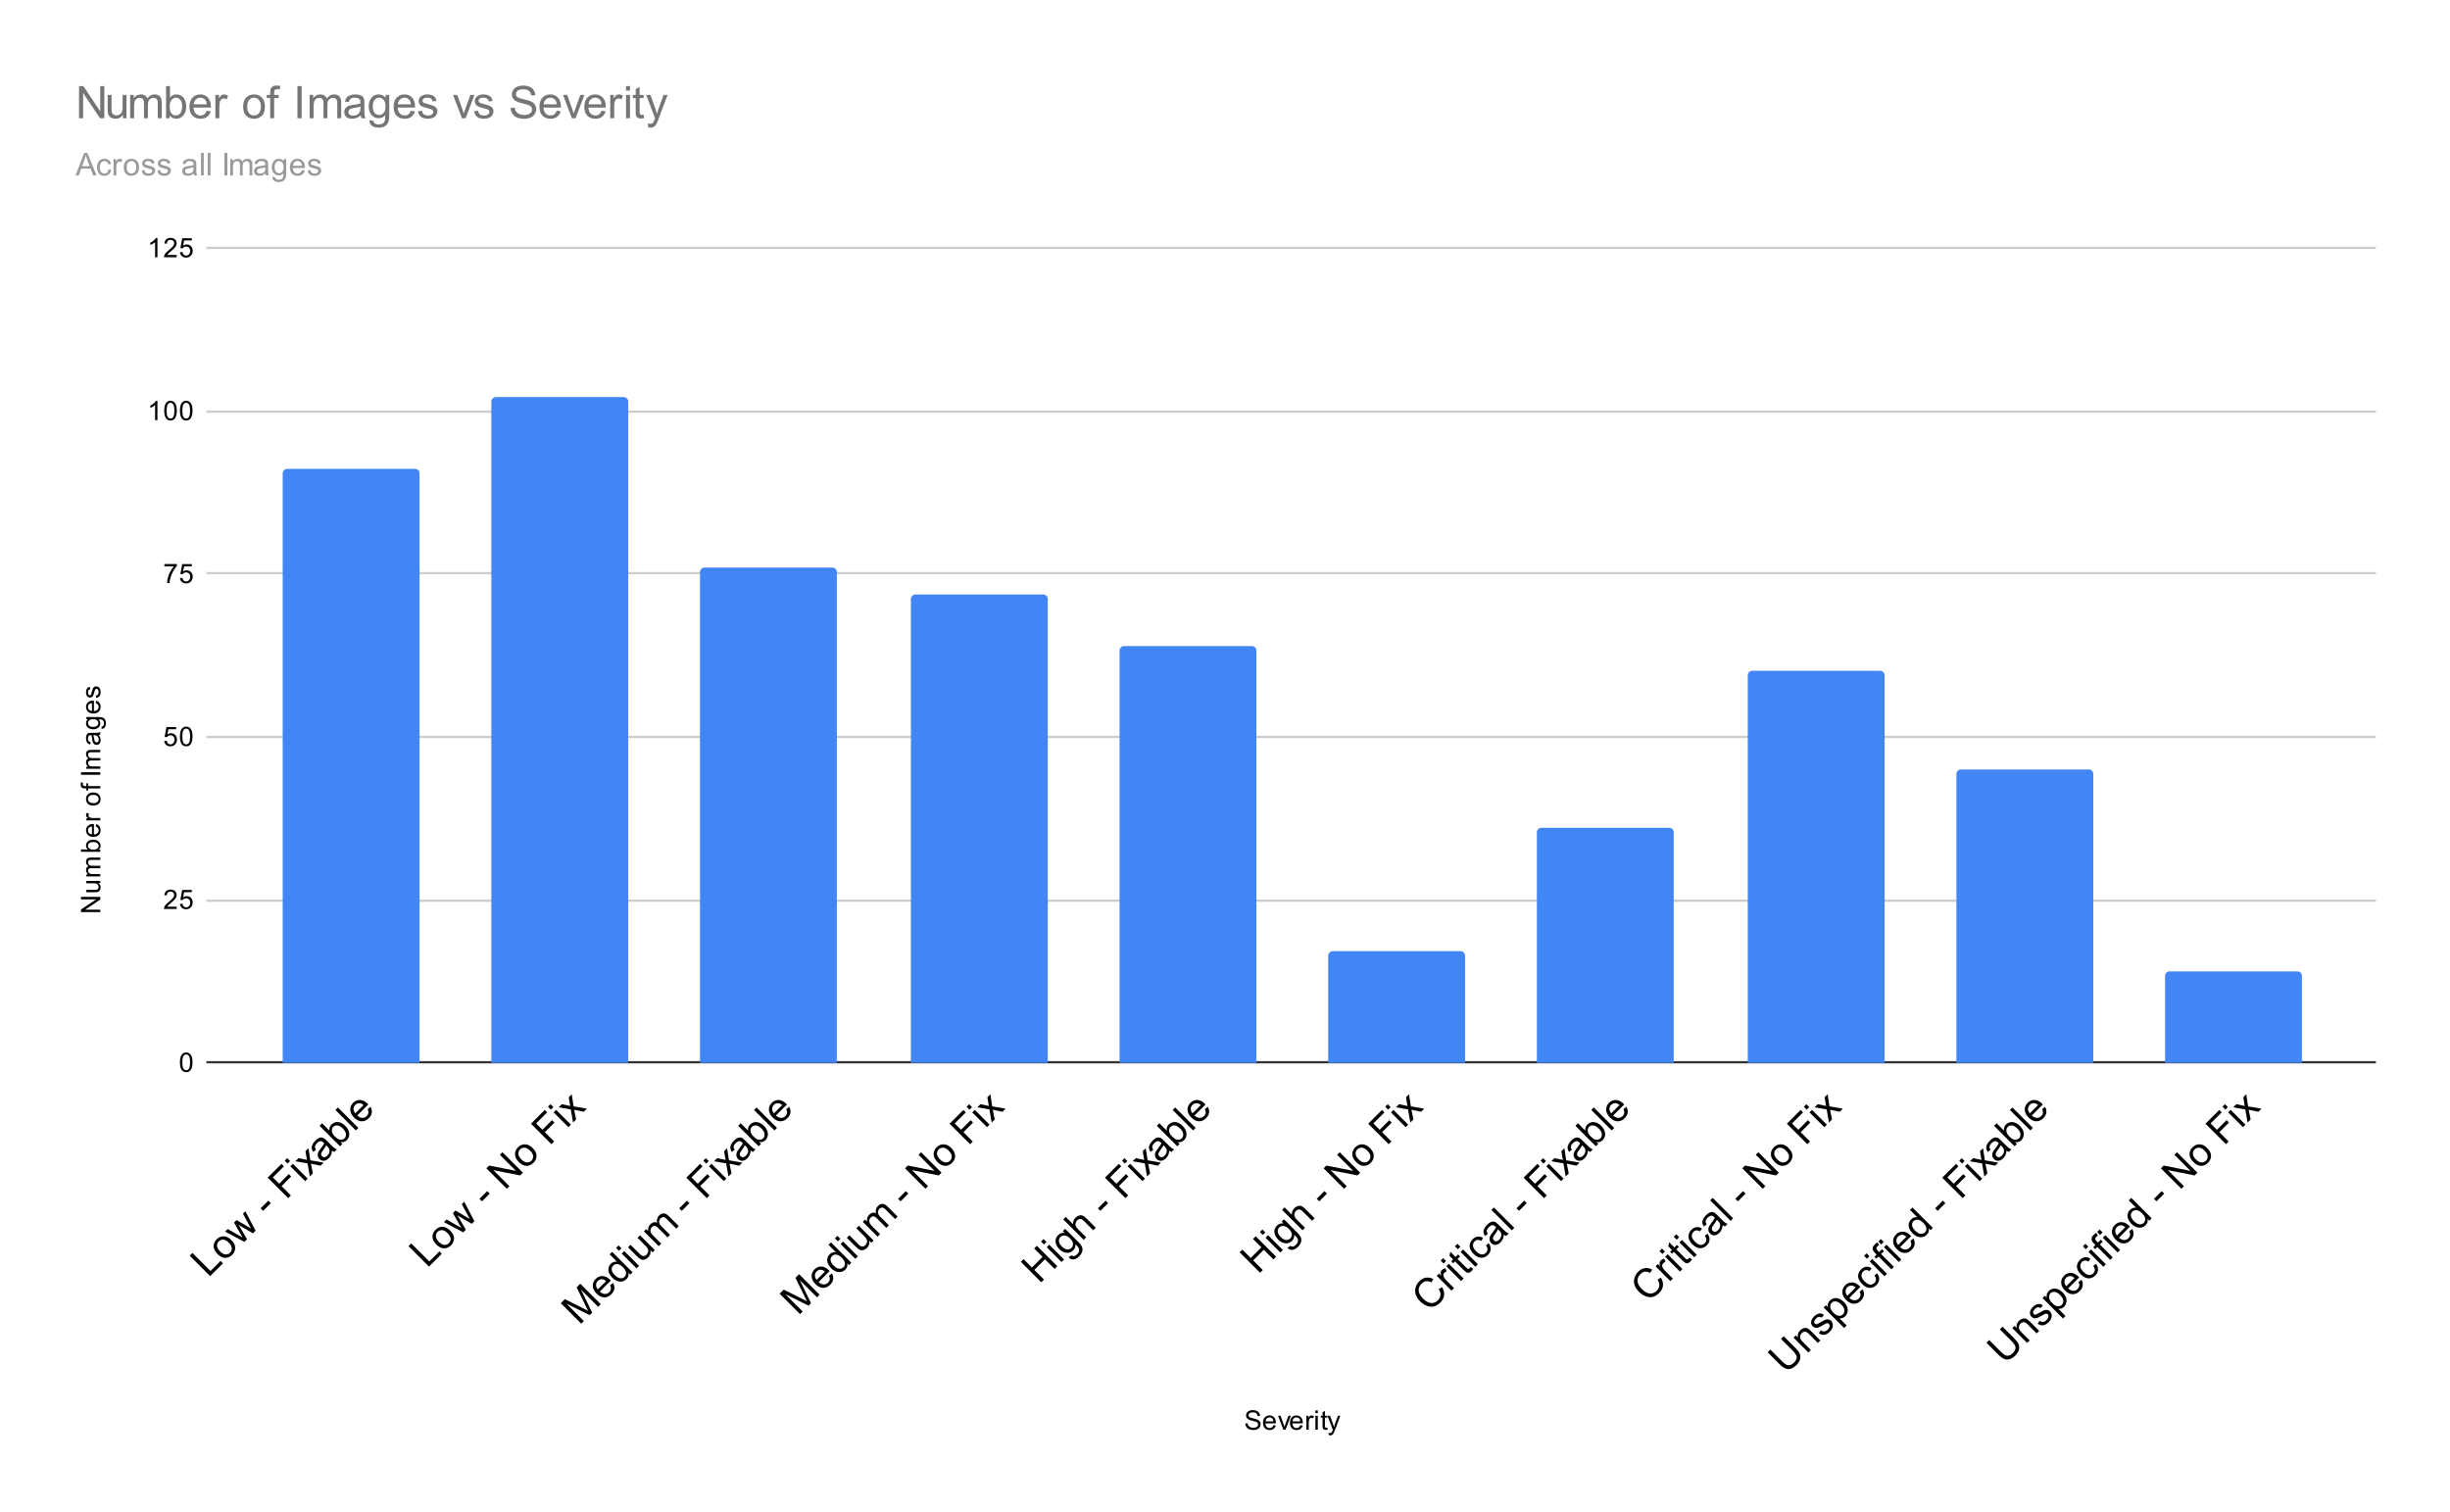 <svg version="1.1" viewBox="0.0 0.0 1092.0 674.0" fill="none" stroke="none" stroke-linecap="square" stroke-miterlimit="10" width="1092" height="674" xmlns:xlink="http://www.w3.org/1999/xlink" xmlns="http://www.w3.org/2000/svg"><path fill="#ffffff" d="M0 0L1092.0 0L1092.0 674.0L0 674.0L0 0Z" fill-rule="nonzero"/><path stroke="#333333" stroke-width="1.0" stroke-linecap="butt" d="M92.5 473.5L1058.5 473.5" fill-rule="nonzero"/><path stroke="#cccccc" stroke-width="1.0" stroke-linecap="butt" d="M92.5 401.5L1058.5 401.5" fill-rule="nonzero"/><path stroke="#cccccc" stroke-width="1.0" stroke-linecap="butt" d="M92.5 328.5L1058.5 328.5" fill-rule="nonzero"/><path stroke="#cccccc" stroke-width="1.0" stroke-linecap="butt" d="M92.5 255.5L1058.5 255.5" fill-rule="nonzero"/><path stroke="#cccccc" stroke-width="1.0" stroke-linecap="butt" d="M92.5 183.5L1058.5 183.5" fill-rule="nonzero"/><path stroke="#cccccc" stroke-width="1.0" stroke-linecap="butt" d="M92.5 110.5L1058.5 110.5" fill-rule="nonzero"/><clipPath id="id_0"><path d="M92.7 110.667L1058.3 110.667L1058.3 473.789L92.7 473.789L92.7 110.667Z" clip-rule="nonzero"/></clipPath><path stroke="#000000" stroke-width="2.0" stroke-linecap="butt" stroke-opacity="0.0" clip-path="url(#id_0)" d="M187.0 474.0L126.0 474.0L126.0 211.0C126.0 209.895 126.895 209.0 128.0 209.0L185.0 209.0C186.105 209.0 187.0 209.895 187.0 211.0Z" fill-rule="nonzero"/><path fill="#4285f4" clip-path="url(#id_0)" d="M187.0 474.0L126.0 474.0L126.0 211.0C126.0 209.895 126.895 209.0 128.0 209.0L185.0 209.0C186.105 209.0 187.0 209.895 187.0 211.0Z" fill-rule="nonzero"/><path stroke="#000000" stroke-width="2.0" stroke-linecap="butt" stroke-opacity="0.0" clip-path="url(#id_0)" d="M280.0 474.0L219.0 474.0L219.0 179.0C219.0 177.895 219.895 177.0 221.0 177.0L278.0 177.0C279.105 177.0 280.0 177.895 280.0 179.0Z" fill-rule="nonzero"/><path fill="#4285f4" clip-path="url(#id_0)" d="M280.0 474.0L219.0 474.0L219.0 179.0C219.0 177.895 219.895 177.0 221.0 177.0L278.0 177.0C279.105 177.0 280.0 177.895 280.0 179.0Z" fill-rule="nonzero"/><path stroke="#000000" stroke-width="2.0" stroke-linecap="butt" stroke-opacity="0.0" clip-path="url(#id_0)" d="M373.0 474.0L312.0 474.0L312.0 255.0C312.0 253.895 312.895 253.0 314.0 253.0L371.0 253.0C372.105 253.0 373.0 253.895 373.0 255.0Z" fill-rule="nonzero"/><path fill="#4285f4" clip-path="url(#id_0)" d="M373.0 474.0L312.0 474.0L312.0 255.0C312.0 253.895 312.895 253.0 314.0 253.0L371.0 253.0C372.105 253.0 373.0 253.895 373.0 255.0Z" fill-rule="nonzero"/><path stroke="#000000" stroke-width="2.0" stroke-linecap="butt" stroke-opacity="0.0" clip-path="url(#id_0)" d="M467.0 474.0L406.0 474.0L406.0 267.0C406.0 265.895 406.895 265.0 408.0 265.0L465.0 265.0C466.105 265.0 467.0 265.895 467.0 267.0Z" fill-rule="nonzero"/><path fill="#4285f4" clip-path="url(#id_0)" d="M467.0 474.0L406.0 474.0L406.0 267.0C406.0 265.895 406.895 265.0 408.0 265.0L465.0 265.0C466.105 265.0 467.0 265.895 467.0 267.0Z" fill-rule="nonzero"/><path stroke="#000000" stroke-width="2.0" stroke-linecap="butt" stroke-opacity="0.0" clip-path="url(#id_0)" d="M560.0 474.0L499.0 474.0L499.0 290.0C499.0 288.895 499.895 288.0 501.0 288.0L558.0 288.0C559.105 288.0 560.0 288.895 560.0 290.0Z" fill-rule="nonzero"/><path fill="#4285f4" clip-path="url(#id_0)" d="M560.0 474.0L499.0 474.0L499.0 290.0C499.0 288.895 499.895 288.0 501.0 288.0L558.0 288.0C559.105 288.0 560.0 288.895 560.0 290.0Z" fill-rule="nonzero"/><path stroke="#000000" stroke-width="2.0" stroke-linecap="butt" stroke-opacity="0.0" clip-path="url(#id_0)" d="M653.0 474.0L592.0 474.0L592.0 426.0C592.0 424.895 592.895 424.0 594.0 424.0L651.0 424.0C652.105 424.0 653.0 424.895 653.0 426.0Z" fill-rule="nonzero"/><path fill="#4285f4" clip-path="url(#id_0)" d="M653.0 474.0L592.0 474.0L592.0 426.0C592.0 424.895 592.895 424.0 594.0 424.0L651.0 424.0C652.105 424.0 653.0 424.895 653.0 426.0Z" fill-rule="nonzero"/><path stroke="#000000" stroke-width="2.0" stroke-linecap="butt" stroke-opacity="0.0" clip-path="url(#id_0)" d="M746.0 474.0L685.0 474.0L685.0 371.0C685.0 369.895 685.895 369.0 687.0 369.0L744.0 369.0C745.105 369.0 746.0 369.895 746.0 371.0Z" fill-rule="nonzero"/><path fill="#4285f4" clip-path="url(#id_0)" d="M746.0 474.0L685.0 474.0L685.0 371.0C685.0 369.895 685.895 369.0 687.0 369.0L744.0 369.0C745.105 369.0 746.0 369.895 746.0 371.0Z" fill-rule="nonzero"/><path stroke="#000000" stroke-width="2.0" stroke-linecap="butt" stroke-opacity="0.0" clip-path="url(#id_0)" d="M840.0 474.0L779.0 474.0L779.0 301.0C779.0 299.895 779.895 299.0 781.0 299.0L838.0 299.0C839.105 299.0 840.0 299.895 840.0 301.0Z" fill-rule="nonzero"/><path fill="#4285f4" clip-path="url(#id_0)" d="M840.0 474.0L779.0 474.0L779.0 301.0C779.0 299.895 779.895 299.0 781.0 299.0L838.0 299.0C839.105 299.0 840.0 299.895 840.0 301.0Z" fill-rule="nonzero"/><path stroke="#000000" stroke-width="2.0" stroke-linecap="butt" stroke-opacity="0.0" clip-path="url(#id_0)" d="M933.0 474.0L872.0 474.0L872.0 345.0C872.0 343.895 872.895 343.0 874.0 343.0L931.0 343.0C932.105 343.0 933.0 343.895 933.0 345.0Z" fill-rule="nonzero"/><path fill="#4285f4" clip-path="url(#id_0)" d="M933.0 474.0L872.0 474.0L872.0 345.0C872.0 343.895 872.895 343.0 874.0 343.0L931.0 343.0C932.105 343.0 933.0 343.895 933.0 345.0Z" fill-rule="nonzero"/><path stroke="#000000" stroke-width="2.0" stroke-linecap="butt" stroke-opacity="0.0" clip-path="url(#id_0)" d="M1026.0 474.0L965.0 474.0L965.0 435.0C965.0 433.895 965.895 433.0 967.0 433.0L1024.0 433.0C1025.105 433.0 1026.0 433.895 1026.0 435.0Z" fill-rule="nonzero"/><path fill="#4285f4" clip-path="url(#id_0)" d="M1026.0 474.0L965.0 474.0L965.0 435.0C965.0 433.895 965.895 433.0 967.0 433.0L1024.0 433.0C1025.105 433.0 1026.0 433.895 1026.0 435.0Z" fill-rule="nonzero"/><path fill="#000000" d="M555.047 634.534L556.109 634.441Q556.188 635.097 556.469 635.503Q556.75 635.909 557.328 636.175Q557.922 636.425 558.656 636.425Q559.297 636.425 559.797 636.237Q560.297 636.034 560.531 635.706Q560.781 635.362 560.781 634.972Q560.781 634.566 560.547 634.269Q560.312 633.956 559.781 633.753Q559.422 633.612 558.234 633.331Q557.062 633.05 556.594 632.8Q555.969 632.472 555.672 632.003Q555.375 631.519 555.375 630.925Q555.375 630.284 555.734 629.722Q556.109 629.144 556.812 628.862Q557.531 628.566 558.391 628.566Q559.344 628.566 560.078 628.878Q560.812 629.175 561.203 629.784Q561.594 630.378 561.625 631.128L560.531 631.206Q560.438 630.394 559.922 629.987Q559.422 629.566 558.438 629.566Q557.406 629.566 556.938 629.941Q556.469 630.316 556.469 630.847Q556.469 631.316 556.797 631.612Q557.125 631.909 558.5 632.222Q559.891 632.534 560.406 632.769Q561.156 633.128 561.516 633.659Q561.875 634.175 561.875 634.878Q561.875 635.566 561.484 636.175Q561.094 636.769 560.359 637.112Q559.625 637.441 558.703 637.441Q557.531 637.441 556.734 637.112Q555.953 636.769 555.5 636.081Q555.062 635.394 555.047 634.534ZM567.547 635.3L568.641 635.425Q568.391 636.378 567.688 636.909Q566.984 637.441 565.906 637.441Q564.547 637.441 563.734 636.597Q562.938 635.753 562.938 634.237Q562.938 632.675 563.75 631.816Q564.562 630.941 565.844 630.941Q567.094 630.941 567.875 631.784Q568.672 632.628 568.672 634.175Q568.672 634.269 568.672 634.456L564.031 634.456Q564.094 635.487 564.609 636.034Q565.125 636.566 565.906 636.566Q566.484 636.566 566.891 636.269Q567.312 635.956 567.547 635.3ZM564.094 633.597L567.562 633.597Q567.5 632.8 567.172 632.409Q566.656 631.8 565.859 631.8Q565.125 631.8 564.625 632.284Q564.141 632.769 564.094 633.597ZM572.016 637.3L569.656 631.081L570.766 631.081L572.109 634.8Q572.312 635.409 572.5 636.05Q572.641 635.566 572.891 634.878L574.281 631.081L575.359 631.081L573.0 637.3L572.016 637.3ZM579.547 635.3L580.641 635.425Q580.391 636.378 579.688 636.909Q578.984 637.441 577.906 637.441Q576.547 637.441 575.734 636.597Q574.938 635.753 574.938 634.237Q574.938 632.675 575.75 631.816Q576.562 630.941 577.844 630.941Q579.094 630.941 579.875 631.784Q580.672 632.628 580.672 634.175Q580.672 634.269 580.672 634.456L576.031 634.456Q576.094 635.487 576.609 636.034Q577.125 636.566 577.906 636.566Q578.484 636.566 578.891 636.269Q579.312 635.956 579.547 635.3ZM576.094 633.597L579.562 633.597Q579.5 632.8 579.172 632.409Q578.656 631.8 577.859 631.8Q577.125 631.8 576.625 632.284Q576.141 632.769 576.094 633.597ZM582.281 637.3L582.281 631.081L583.234 631.081L583.234 632.019Q583.594 631.362 583.891 631.159Q584.203 630.941 584.578 630.941Q585.109 630.941 585.656 631.269L585.297 632.253Q584.906 632.019 584.531 632.019Q584.172 632.019 583.891 632.237Q583.625 632.441 583.516 632.816Q583.328 633.378 583.328 634.034L583.328 637.3L582.281 637.3ZM586.297 629.925L586.297 628.706L587.359 628.706L587.359 629.925L586.297 629.925ZM586.297 637.3L586.297 631.081L587.359 631.081L587.359 637.3L586.297 637.3ZM591.594 636.362L591.75 637.284Q591.297 637.378 590.953 637.378Q590.375 637.378 590.062 637.206Q589.75 637.019 589.609 636.722Q589.484 636.425 589.484 635.472L589.484 631.894L588.719 631.894L588.719 631.081L589.484 631.081L589.484 629.534L590.531 628.909L590.531 631.081L591.594 631.081L591.594 631.894L590.531 631.894L590.531 635.534Q590.531 635.987 590.578 636.112Q590.641 636.237 590.766 636.316Q590.891 636.394 591.125 636.394Q591.312 636.394 591.594 636.362ZM592.25 639.691L592.125 638.706Q592.469 638.8 592.734 638.8Q593.078 638.8 593.281 638.675Q593.5 638.566 593.641 638.362Q593.734 638.191 593.969 637.566Q593.984 637.487 594.062 637.316L591.688 631.081L592.828 631.081L594.125 634.675Q594.375 635.362 594.578 636.128Q594.766 635.394 595.016 634.706L596.344 631.081L597.391 631.081L595.031 637.409Q594.641 638.425 594.438 638.816Q594.156 639.347 593.781 639.581Q593.422 639.831 592.922 639.831Q592.625 639.831 592.25 639.691Z" fill-rule="nonzero"/><path fill="#000000" d="M44.7 406.561L36.106 406.561L36.106 405.405L42.856 400.89L36.106 400.89L36.106 399.796L44.7 399.796L44.7 400.968L37.95 405.483L44.7 405.483L44.7 406.561ZM44.7 393.608L43.778 393.608Q44.841 394.343 44.841 395.593Q44.841 396.14 44.637 396.624Q44.419 397.093 44.106 397.327Q43.778 397.561 43.309 397.655Q43.012 397.718 42.325 397.718L38.481 397.718L38.481 396.655L41.934 396.655Q42.747 396.655 43.044 396.593Q43.45 396.499 43.7 396.186Q43.934 395.858 43.934 395.374Q43.934 394.905 43.7 394.499Q43.45 394.077 43.028 393.905Q42.606 393.718 41.809 393.718L38.481 393.718L38.481 392.671L44.7 392.671L44.7 393.608ZM44.7 390.686L38.481 390.686L38.481 389.749L39.356 389.749Q38.887 389.452 38.622 388.968Q38.341 388.483 38.341 387.858Q38.341 387.171 38.622 386.733Q38.903 386.28 39.419 386.108Q38.341 385.358 38.341 384.186Q38.341 383.249 38.856 382.765Q39.356 382.265 40.434 382.265L44.7 382.265L44.7 383.311L40.778 383.311Q40.153 383.311 39.872 383.421Q39.591 383.515 39.419 383.78Q39.247 384.046 39.247 384.421Q39.247 385.077 39.684 385.515Q40.122 385.936 41.091 385.936L44.7 385.936L44.7 386.999L40.653 386.999Q39.95 386.999 39.606 387.265Q39.247 387.515 39.247 388.093Q39.247 388.546 39.481 388.921Q39.716 389.296 40.169 389.468Q40.622 389.64 41.466 389.64L44.7 389.64L44.7 390.686ZM44.7 378.718L44.7 379.702L36.106 379.702L36.106 378.64L39.169 378.64Q38.341 377.968 38.341 376.936Q38.341 376.358 38.575 375.858Q38.794 375.343 39.216 375.015Q39.637 374.671 40.231 374.483Q40.825 374.296 41.497 374.296Q43.091 374.296 43.966 375.093Q44.841 375.89 44.841 376.983Q44.841 378.093 43.919 378.718L44.7 378.718ZM41.544 378.733Q42.653 378.733 43.153 378.421Q43.966 377.921 43.966 377.077Q43.966 376.39 43.372 375.89Q42.778 375.374 41.575 375.374Q40.356 375.374 39.778 375.858Q39.2 376.343 39.2 377.03Q39.2 377.718 39.809 378.233Q40.403 378.733 41.544 378.733ZM42.7 368.436L42.825 367.343Q43.778 367.593 44.309 368.296Q44.841 368.999 44.841 370.077Q44.841 371.436 43.997 372.249Q43.153 373.046 41.637 373.046Q40.075 373.046 39.216 372.233Q38.341 371.421 38.341 370.14Q38.341 368.89 39.184 368.108Q40.028 367.311 41.575 367.311Q41.669 367.311 41.856 367.311L41.856 371.952Q42.887 371.89 43.434 371.374Q43.966 370.858 43.966 370.077Q43.966 369.499 43.669 369.093Q43.356 368.671 42.7 368.436ZM40.997 371.89L40.997 368.421Q40.2 368.483 39.809 368.811Q39.2 369.327 39.2 370.124Q39.2 370.858 39.684 371.358Q40.169 371.843 40.997 371.89ZM44.7 365.702L38.481 365.702L38.481 364.749L39.419 364.749Q38.762 364.39 38.559 364.093Q38.341 363.78 38.341 363.405Q38.341 362.874 38.669 362.327L39.653 362.686Q39.419 363.077 39.419 363.452Q39.419 363.811 39.637 364.093Q39.841 364.358 40.216 364.468Q40.778 364.655 41.434 364.655L44.7 364.655L44.7 365.702ZM41.591 359.077Q39.856 359.077 39.028 358.124Q38.341 357.327 38.341 356.171Q38.341 354.89 39.184 354.077Q40.012 353.249 41.497 353.249Q42.7 353.249 43.387 353.608Q44.075 353.968 44.466 354.671Q44.841 355.358 44.841 356.171Q44.841 357.468 44.012 358.28Q43.169 359.077 41.591 359.077ZM41.591 357.999Q42.778 357.999 43.372 357.483Q43.966 356.952 43.966 356.171Q43.966 355.374 43.372 354.858Q42.778 354.343 41.559 354.343Q40.403 354.343 39.809 354.874Q39.216 355.39 39.216 356.171Q39.216 356.952 39.809 357.483Q40.387 357.999 41.591 357.999ZM44.7 351.436L39.294 351.436L39.294 352.374L38.481 352.374L38.481 351.436L37.809 351.436Q37.184 351.436 36.887 351.327Q36.466 351.171 36.216 350.796Q35.966 350.405 35.966 349.718Q35.966 349.265 36.075 348.733L36.981 348.89Q36.934 349.218 36.934 349.515Q36.934 349.999 37.137 350.202Q37.341 350.39 37.903 350.39L38.481 350.39L38.481 349.171L39.294 349.171L39.294 350.39L44.7 350.39L44.7 351.436ZM44.7 345.358L36.106 345.358L36.106 344.233L44.7 344.233L44.7 345.358ZM44.7 342.686L38.481 342.686L38.481 341.749L39.356 341.749Q38.887 341.452 38.622 340.968Q38.341 340.483 38.341 339.858Q38.341 339.171 38.622 338.733Q38.903 338.28 39.419 338.108Q38.341 337.358 38.341 336.186Q38.341 335.249 38.856 334.765Q39.356 334.265 40.434 334.265L44.7 334.265L44.7 335.311L40.778 335.311Q40.153 335.311 39.872 335.421Q39.591 335.515 39.419 335.78Q39.247 336.046 39.247 336.421Q39.247 337.077 39.684 337.515Q40.122 337.936 41.091 337.936L44.7 337.936L44.7 338.999L40.653 338.999Q39.95 338.999 39.606 339.265Q39.247 339.515 39.247 340.093Q39.247 340.546 39.481 340.921Q39.716 341.296 40.169 341.468Q40.622 341.64 41.466 341.64L44.7 341.64L44.7 342.686ZM43.934 327.624Q44.434 328.218 44.637 328.765Q44.841 329.296 44.841 329.921Q44.841 330.952 44.341 331.499Q43.841 332.046 43.059 332.046Q42.606 332.046 42.231 331.843Q41.841 331.64 41.622 331.296Q41.387 330.952 41.278 330.53Q41.184 330.233 41.106 329.593Q40.966 328.327 40.747 327.718Q40.528 327.718 40.481 327.718Q39.825 327.718 39.559 328.015Q39.216 328.421 39.216 329.218Q39.216 329.952 39.481 330.311Q39.731 330.671 40.387 330.843L40.247 331.874Q39.591 331.733 39.184 331.405Q38.778 331.077 38.559 330.468Q38.341 329.858 38.341 329.061Q38.341 328.265 38.528 327.765Q38.716 327.265 38.997 327.03Q39.278 326.796 39.716 326.702Q39.981 326.655 40.684 326.655L42.091 326.655Q43.559 326.655 43.95 326.593Q44.341 326.515 44.7 326.311L44.7 327.421Q44.372 327.577 43.934 327.624ZM41.575 327.718Q41.809 328.296 41.981 329.436Q42.075 330.093 42.2 330.358Q42.309 330.624 42.528 330.78Q42.747 330.921 43.028 330.921Q43.45 330.921 43.731 330.608Q44.012 330.28 44.012 329.671Q44.012 329.061 43.747 328.593Q43.481 328.108 43.012 327.89Q42.653 327.718 41.966 327.718L41.575 327.718ZM45.216 324.89L45.372 323.858Q45.841 323.796 46.059 323.499Q46.356 323.108 46.356 322.436Q46.356 321.702 46.059 321.311Q45.762 320.905 45.247 320.765Q44.919 320.671 43.887 320.686Q44.7 321.374 44.7 322.405Q44.7 323.686 43.778 324.39Q42.841 325.093 41.559 325.093Q40.669 325.093 39.919 324.78Q39.153 324.452 38.747 323.843Q38.341 323.233 38.341 322.405Q38.341 321.296 39.231 320.577L38.481 320.577L38.481 319.608L43.856 319.608Q45.309 319.608 45.919 319.905Q46.528 320.202 46.872 320.843Q47.231 321.483 47.231 322.421Q47.231 323.53 46.731 324.218Q46.231 324.905 45.216 324.89ZM41.481 324.015Q42.7 324.015 43.262 323.53Q43.825 323.046 43.825 322.311Q43.825 321.577 43.262 321.093Q42.7 320.593 41.512 320.593Q40.372 320.593 39.794 321.108Q39.216 321.608 39.216 322.327Q39.216 323.03 39.794 323.53Q40.356 324.015 41.481 324.015ZM42.7 313.436L42.825 312.343Q43.778 312.593 44.309 313.296Q44.841 313.999 44.841 315.077Q44.841 316.436 43.997 317.249Q43.153 318.046 41.637 318.046Q40.075 318.046 39.216 317.233Q38.341 316.421 38.341 315.14Q38.341 313.89 39.184 313.108Q40.028 312.311 41.575 312.311Q41.669 312.311 41.856 312.311L41.856 316.952Q42.887 316.89 43.434 316.374Q43.966 315.858 43.966 315.077Q43.966 314.499 43.669 314.093Q43.356 313.671 42.7 313.436ZM40.997 316.89L40.997 313.421Q40.2 313.483 39.809 313.811Q39.2 314.327 39.2 315.124Q39.2 315.858 39.684 316.358Q40.169 316.843 40.997 316.89ZM42.841 311.108L42.684 310.077Q43.309 309.983 43.637 309.593Q43.966 309.186 43.966 308.452Q43.966 307.733 43.684 307.39Q43.387 307.03 42.981 307.03Q42.622 307.03 42.419 307.343Q42.278 307.561 42.059 308.421Q41.762 309.577 41.559 310.03Q41.341 310.468 40.966 310.702Q40.591 310.936 40.122 310.936Q39.716 310.936 39.356 310.749Q38.997 310.561 38.762 310.233Q38.591 309.983 38.466 309.561Q38.341 309.14 38.341 308.64Q38.341 307.921 38.559 307.374Q38.762 306.811 39.122 306.546Q39.481 306.28 40.075 306.186L40.216 307.218Q39.747 307.28 39.481 307.624Q39.2 307.952 39.2 308.577Q39.2 309.296 39.45 309.608Q39.684 309.921 40.012 309.921Q40.216 309.921 40.372 309.796Q40.544 309.655 40.653 309.39Q40.716 309.233 40.919 308.452Q41.231 307.327 41.419 306.89Q41.606 306.452 41.966 306.202Q42.325 305.952 42.872 305.952Q43.403 305.952 43.872 306.265Q44.325 306.561 44.591 307.14Q44.841 307.718 44.841 308.452Q44.841 309.671 44.341 310.311Q43.825 310.936 42.841 311.108Z" fill-rule="nonzero"/><path fill="#000000" d="M80.2 473.554Q80.2 472.023 80.513 471.101Q80.825 470.164 81.434 469.664Q82.059 469.164 82.997 469.164Q83.684 469.164 84.2 469.445Q84.731 469.726 85.075 470.257Q85.419 470.773 85.606 471.523Q85.794 472.273 85.794 473.554Q85.794 475.07 85.481 475.992Q85.184 476.914 84.559 477.429Q83.95 477.929 82.997 477.929Q81.763 477.929 81.044 477.039Q80.2 475.976 80.2 473.554ZM81.278 473.554Q81.278 475.664 81.778 476.367Q82.278 477.07 82.997 477.07Q83.731 477.07 84.216 476.367Q84.716 475.664 84.716 473.554Q84.716 471.429 84.216 470.742Q83.731 470.039 82.981 470.039Q82.263 470.039 81.825 470.648Q81.278 471.429 81.278 473.554Z" fill-rule="nonzero"/><path fill="#000000" d="M78.747 404.149L78.747 405.164L73.059 405.164Q73.059 404.789 73.184 404.43Q73.403 403.852 73.872 403.289Q74.356 402.727 75.263 401.992Q76.669 400.836 77.153 400.164Q77.653 399.492 77.653 398.899Q77.653 398.274 77.2 397.852Q76.747 397.414 76.028 397.414Q75.263 397.414 74.809 397.867Q74.356 398.32 74.341 399.133L73.263 399.024Q73.372 397.805 74.091 397.18Q74.825 396.539 76.059 396.539Q77.294 396.539 78.013 397.227Q78.731 397.914 78.731 398.93Q78.731 399.445 78.513 399.945Q78.309 400.43 77.809 400.992Q77.325 401.539 76.2 402.492Q75.247 403.289 74.966 403.586Q74.7 403.867 74.528 404.149L78.747 404.149ZM80.2 402.914L81.309 402.82Q81.434 403.633 81.872 404.039Q82.325 404.445 82.966 404.445Q83.716 404.445 84.247 403.867Q84.778 403.289 84.778 402.352Q84.778 401.445 84.263 400.93Q83.763 400.399 82.934 400.399Q82.434 400.399 82.013 400.633Q81.606 400.867 81.372 401.227L80.388 401.102L81.216 396.695L85.497 396.695L85.497 397.695L82.059 397.695L81.606 400.008Q82.372 399.461 83.216 399.461Q84.341 399.461 85.106 400.242Q85.888 401.024 85.888 402.258Q85.888 403.414 85.216 404.274Q84.388 405.305 82.966 405.305Q81.794 405.305 81.044 404.649Q80.309 403.992 80.2 402.914Z" fill-rule="nonzero"/><path fill="#000000" d="M73.2 330.29L74.309 330.196Q74.434 331.009 74.872 331.415Q75.325 331.821 75.966 331.821Q76.716 331.821 77.247 331.243Q77.778 330.665 77.778 329.727Q77.778 328.821 77.263 328.305Q76.763 327.774 75.934 327.774Q75.434 327.774 75.013 328.009Q74.606 328.243 74.372 328.602L73.388 328.477L74.216 324.071L78.497 324.071L78.497 325.071L75.059 325.071L74.606 327.384Q75.372 326.837 76.216 326.837Q77.341 326.837 78.106 327.618Q78.888 328.399 78.888 329.634Q78.888 330.79 78.216 331.649Q77.388 332.68 75.966 332.68Q74.794 332.68 74.044 332.024Q73.309 331.368 73.2 330.29ZM80.2 328.305Q80.2 326.774 80.513 325.852Q80.825 324.915 81.434 324.415Q82.059 323.915 82.997 323.915Q83.684 323.915 84.2 324.196Q84.731 324.477 85.075 325.009Q85.419 325.524 85.606 326.274Q85.794 327.024 85.794 328.305Q85.794 329.821 85.481 330.743Q85.184 331.665 84.559 332.18Q83.95 332.68 82.997 332.68Q81.763 332.68 81.044 331.79Q80.2 330.727 80.2 328.305ZM81.278 328.305Q81.278 330.415 81.778 331.118Q82.278 331.821 82.997 331.821Q83.731 331.821 84.216 331.118Q84.716 330.415 84.716 328.305Q84.716 326.18 84.216 325.493Q83.731 324.79 82.981 324.79Q82.263 324.79 81.825 325.399Q81.278 326.18 81.278 328.305Z" fill-rule="nonzero"/><path fill="#000000" d="M73.263 252.447L73.263 251.431L78.825 251.431L78.825 252.259Q78.013 253.134 77.2 254.587Q76.403 256.025 75.966 257.556Q75.638 258.634 75.559 259.915L74.466 259.915Q74.481 258.9 74.856 257.462Q75.247 256.025 75.95 254.697Q76.669 253.369 77.481 252.447L73.263 252.447ZM80.2 257.665L81.309 257.572Q81.434 258.384 81.872 258.79Q82.325 259.197 82.966 259.197Q83.716 259.197 84.247 258.619Q84.778 258.04 84.778 257.103Q84.778 256.197 84.263 255.681Q83.763 255.15 82.934 255.15Q82.434 255.15 82.013 255.384Q81.606 255.619 81.372 255.978L80.388 255.853L81.216 251.447L85.497 251.447L85.497 252.447L82.059 252.447L81.606 254.759Q82.372 254.212 83.216 254.212Q84.341 254.212 85.106 254.994Q85.888 255.775 85.888 257.009Q85.888 258.165 85.216 259.025Q84.388 260.056 82.966 260.056Q81.794 260.056 81.044 259.4Q80.309 258.744 80.2 257.665Z" fill-rule="nonzero"/><path fill="#000000" d="M70.169 187.291L69.122 187.291L69.122 180.572Q68.731 180.932 68.106 181.307Q67.497 181.666 67.013 181.838L67.013 180.822Q67.888 180.4 68.544 179.822Q69.216 179.229 69.497 178.666L70.169 178.666L70.169 187.291ZM73.2 183.057Q73.2 181.525 73.513 180.604Q73.825 179.666 74.434 179.166Q75.059 178.666 75.997 178.666Q76.684 178.666 77.2 178.947Q77.731 179.229 78.075 179.76Q78.419 180.275 78.606 181.025Q78.794 181.775 78.794 183.057Q78.794 184.572 78.481 185.494Q78.184 186.416 77.559 186.932Q76.95 187.432 75.997 187.432Q74.763 187.432 74.044 186.541Q73.2 185.479 73.2 183.057ZM74.278 183.057Q74.278 185.166 74.778 185.869Q75.278 186.572 75.997 186.572Q76.731 186.572 77.216 185.869Q77.716 185.166 77.716 183.057Q77.716 180.932 77.216 180.244Q76.731 179.541 75.981 179.541Q75.263 179.541 74.825 180.15Q74.278 180.932 74.278 183.057ZM80.2 183.057Q80.2 181.525 80.513 180.604Q80.825 179.666 81.434 179.166Q82.059 178.666 82.997 178.666Q83.684 178.666 84.2 178.947Q84.731 179.229 85.075 179.76Q85.419 180.275 85.606 181.025Q85.794 181.775 85.794 183.057Q85.794 184.572 85.481 185.494Q85.184 186.416 84.559 186.932Q83.95 187.432 82.997 187.432Q81.763 187.432 81.044 186.541Q80.2 185.479 80.2 183.057ZM81.278 183.057Q81.278 185.166 81.778 185.869Q82.278 186.572 82.997 186.572Q83.731 186.572 84.216 185.869Q84.716 185.166 84.716 183.057Q84.716 180.932 84.216 180.244Q83.731 179.541 82.981 179.541Q82.263 179.541 81.825 180.15Q81.278 180.932 81.278 183.057Z" fill-rule="nonzero"/><path fill="#000000" d="M70.169 114.667L69.122 114.667L69.122 107.948Q68.731 108.307 68.106 108.682Q67.497 109.042 67.013 109.214L67.013 108.198Q67.888 107.776 68.544 107.198Q69.216 106.604 69.497 106.042L70.169 106.042L70.169 114.667ZM78.747 113.651L78.747 114.667L73.059 114.667Q73.059 114.292 73.184 113.932Q73.403 113.354 73.872 112.792Q74.356 112.229 75.263 111.495Q76.669 110.339 77.153 109.667Q77.653 108.995 77.653 108.401Q77.653 107.776 77.2 107.354Q76.747 106.917 76.028 106.917Q75.263 106.917 74.809 107.37Q74.356 107.823 74.341 108.635L73.263 108.526Q73.372 107.307 74.091 106.682Q74.825 106.042 76.059 106.042Q77.294 106.042 78.013 106.729Q78.731 107.417 78.731 108.432Q78.731 108.948 78.513 109.448Q78.309 109.932 77.809 110.495Q77.325 111.042 76.2 111.995Q75.247 112.792 74.966 113.089Q74.7 113.37 74.528 113.651L78.747 113.651ZM80.2 112.417L81.309 112.323Q81.434 113.135 81.872 113.542Q82.325 113.948 82.966 113.948Q83.716 113.948 84.247 113.37Q84.778 112.792 84.778 111.854Q84.778 110.948 84.263 110.432Q83.763 109.901 82.934 109.901Q82.434 109.901 82.013 110.135Q81.606 110.37 81.372 110.729L80.388 110.604L81.216 106.198L85.497 106.198L85.497 107.198L82.059 107.198L81.606 109.51Q82.372 108.964 83.216 108.964Q84.341 108.964 85.106 109.745Q85.888 110.526 85.888 111.76Q85.888 112.917 85.216 113.776Q84.388 114.807 82.966 114.807Q81.794 114.807 81.044 114.151Q80.309 113.495 80.2 112.417Z" fill-rule="nonzero"/><path fill="#000000" d="M93.669 568.835L84.554 559.72L85.77 558.504L93.813 566.548L98.299 562.062L99.371 563.134L93.669 568.835ZM96.929 558.968Q95.095 557.134 95.238 555.223Q95.36 553.643 96.575 552.428Q97.945 551.058 99.702 551.091Q101.459 551.124 103.028 552.693Q104.298 553.963 104.641 555.079Q104.994 556.184 104.674 557.322Q104.353 558.46 103.481 559.333Q102.1 560.714 100.354 560.692Q98.608 560.648 96.929 558.968ZM98.078 557.819Q99.348 559.09 100.531 559.167Q101.713 559.245 102.553 558.405Q103.392 557.565 103.315 556.383Q103.226 555.19 101.934 553.897Q100.707 552.671 99.514 552.604Q98.332 552.527 97.503 553.356Q96.664 554.195 96.741 555.378Q96.818 556.56 98.078 557.819ZM108.939 553.566L100.321 548.991L101.481 547.831L106.331 550.582L108.154 551.61Q108.066 551.477 107.116 549.908L104.32 544.992L105.469 543.843L110.275 546.682L111.866 547.61L110.972 545.964L108.298 541.014L109.381 539.932L113.91 548.594L112.75 549.754L107.745 546.848L106.364 545.975L110.11 552.394L108.939 553.566ZM117.28 539.744L116.164 538.628L119.6 535.192L120.716 536.308L117.28 539.744ZM128.439 534.065L119.324 524.95L125.467 518.807L126.55 519.89L121.611 524.828L124.429 527.646L128.704 523.37L129.776 524.442L125.5 528.717L129.644 532.861L128.439 534.065ZM128.196 518.663L126.904 517.37L128.019 516.255L129.312 517.547L128.196 518.663ZM136.019 526.486L129.423 519.89L130.538 518.774L137.134 525.37L136.019 526.486ZM138.085 524.419L137.068 518.564L131.676 517.636L133.069 516.244L135.632 516.774Q136.361 516.929 136.836 517.05Q136.681 516.365 136.604 515.824L136.162 513.15L137.499 511.813L138.317 517.205L144.272 518.232L142.891 519.613L139.488 518.906L138.571 518.718L139.444 523.061L138.085 524.419ZM147.984 512.885Q147.896 514.034 147.531 514.84Q147.178 515.636 146.526 516.288Q145.432 517.382 144.316 517.437Q143.2 517.47 142.371 516.641Q141.896 516.166 141.72 515.548Q141.532 514.918 141.642 514.321Q141.753 513.725 142.084 513.15Q142.327 512.73 142.913 511.99Q144.095 510.476 144.515 509.614Q144.294 509.371 144.228 509.305Q143.554 508.631 142.946 508.664Q142.139 508.719 141.3 509.559Q140.504 510.355 140.405 511.007Q140.305 511.658 140.836 512.542L139.587 513.481Q139.035 512.62 138.935 511.857Q138.847 511.084 139.256 510.211Q139.676 509.327 140.537 508.465Q141.377 507.626 142.106 507.294Q142.836 506.963 143.388 507.029Q143.94 507.073 144.493 507.427Q144.835 507.659 145.587 508.41L147.078 509.902Q148.636 511.46 149.122 511.813Q149.608 512.145 150.194 512.31L149.023 513.481Q148.492 513.305 147.984 512.885ZM145.388 510.487Q145.034 511.349 143.985 512.73Q143.399 513.515 143.244 513.934Q143.079 514.343 143.167 514.741Q143.244 515.128 143.543 515.426Q143.985 515.868 144.614 515.835Q145.255 515.791 145.907 515.139Q146.559 514.487 146.78 513.713Q147.001 512.918 146.747 512.2Q146.537 511.636 145.797 510.896L145.388 510.487ZM152.591 509.913L151.553 510.951L142.438 501.836L143.565 500.709L146.824 503.969Q146.636 502.367 147.73 501.273Q148.338 500.665 149.133 500.378Q149.929 500.068 150.713 500.168Q151.509 500.256 152.337 500.687Q153.166 501.118 153.873 501.825Q155.575 503.527 155.663 505.294Q155.762 507.051 154.58 508.233Q153.42 509.393 151.763 509.084L152.591 509.913ZM149.233 506.576Q150.415 507.758 151.266 507.968Q152.658 508.3 153.564 507.394Q154.293 506.664 154.193 505.504Q154.094 504.322 152.834 503.063Q151.542 501.77 150.404 501.671Q149.277 501.56 148.548 502.289Q147.818 503.018 147.918 504.201Q148.028 505.372 149.233 506.576ZM158.613 503.891L149.498 494.776L150.614 493.66L159.729 502.775L158.613 503.891ZM163.861 494.401L165.165 493.384Q165.894 494.666 165.717 495.969Q165.54 497.273 164.391 498.422Q162.944 499.87 161.198 499.825Q159.453 499.781 157.839 498.168Q156.182 496.511 156.116 494.743Q156.05 492.953 157.42 491.583Q158.745 490.257 160.491 490.324Q162.226 490.379 163.861 492.014Q163.96 492.114 164.148 492.323L159.232 497.24Q160.381 498.279 161.508 498.301Q162.646 498.312 163.463 497.494Q164.082 496.875 164.192 496.124Q164.314 495.362 163.861 494.401ZM158.37 496.268L162.06 492.578Q161.154 491.826 160.392 491.749Q159.198 491.638 158.348 492.489Q157.585 493.252 157.574 494.301Q157.574 495.34 158.37 496.268Z" fill-rule="nonzero"/><path fill="#000000" d="M191.207 564.592L182.092 555.477L183.307 554.262L191.35 562.305L195.836 557.819L196.908 558.891L191.207 564.592ZM194.466 554.726Q192.632 552.892 192.776 550.98Q192.897 549.4 194.113 548.185Q195.483 546.815 197.239 546.848Q198.996 546.881 200.565 548.45Q201.836 549.721 202.178 550.837Q202.532 551.941 202.211 553.079Q201.891 554.217 201.018 555.09Q199.637 556.471 197.891 556.449Q196.146 556.405 194.466 554.726ZM195.615 553.577Q196.886 554.847 198.068 554.924Q199.25 555.002 200.09 554.162Q200.93 553.322 200.852 552.14Q200.764 550.947 199.471 549.654Q198.245 548.428 197.052 548.362Q195.869 548.284 195.041 549.113Q194.201 549.953 194.278 551.135Q194.356 552.317 195.615 553.577ZM206.476 549.323L197.858 544.749L199.018 543.589L203.868 546.34L205.691 547.367Q205.603 547.235 204.653 545.666L201.858 540.749L203.007 539.6L207.813 542.44L209.404 543.368L208.509 541.721L205.835 536.772L206.918 535.689L211.448 544.351L210.288 545.511L205.283 542.605L203.902 541.733L207.647 548.152L206.476 549.323ZM214.818 535.501L213.702 534.385L217.138 530.949L218.254 532.065L214.818 535.501ZM225.899 529.9L216.784 520.784L218.022 519.547L229.965 521.923L222.806 514.763L223.955 513.614L233.07 522.729L231.843 523.955L219.889 521.591L227.048 528.75L225.899 529.9ZM231.236 517.956Q229.402 516.122 229.545 514.211Q229.667 512.631 230.882 511.415Q232.252 510.045 234.009 510.078Q235.766 510.112 237.334 511.68Q238.605 512.951 238.948 514.067Q239.301 515.172 238.981 516.31Q238.66 517.448 237.787 518.321Q236.406 519.702 234.661 519.68Q232.915 519.635 231.236 517.956ZM232.385 516.807Q233.655 518.078 234.838 518.155Q236.02 518.232 236.859 517.393Q237.699 516.553 237.622 515.371Q237.533 514.178 236.241 512.885Q235.014 511.658 233.821 511.592Q232.639 511.515 231.81 512.343Q230.971 513.183 231.048 514.365Q231.125 515.548 232.385 516.807ZM245.776 510.023L236.661 500.908L242.804 494.765L243.886 495.848L238.948 500.787L241.765 503.604L246.041 499.328L247.112 500.4L242.837 504.676L246.98 508.819L245.776 510.023ZM245.533 494.622L244.24 493.329L245.356 492.213L246.648 493.506L245.533 494.622ZM253.355 502.444L246.759 495.848L247.875 494.732L254.471 501.328L253.355 502.444ZM255.421 500.378L254.405 494.522L249.013 493.594L250.405 492.202L252.968 492.732Q253.697 492.887 254.172 493.008Q254.018 492.323 253.94 491.782L253.499 489.108L254.835 487.771L255.653 493.163L261.608 494.191L260.227 495.572L256.824 494.865L255.907 494.677L256.78 499.019L255.421 500.378Z" fill-rule="nonzero"/><path fill="#000000" d="M259.068 590.026L249.953 580.911L251.765 579.099L260.372 583.397Q261.576 584.004 262.15 584.314Q261.808 583.662 261.178 582.369L257.024 573.84L258.637 572.226L267.752 581.342L266.592 582.502L258.968 574.878L263.951 585.142L262.857 586.236L252.472 581.11L260.228 588.866L259.068 590.026ZM271.961 572.889L273.265 571.873Q273.994 573.155 273.818 574.458Q273.641 575.762 272.492 576.911Q271.044 578.358 269.299 578.314Q267.553 578.27 265.94 576.657Q264.283 575 264.216 573.232Q264.15 571.442 265.52 570.072Q266.846 568.746 268.592 568.812Q270.326 568.868 271.961 570.503Q272.061 570.602 272.249 570.812L267.332 575.729Q268.481 576.767 269.608 576.79Q270.746 576.801 271.564 575.983Q272.182 575.364 272.293 574.613Q272.414 573.851 271.961 572.889ZM266.47 574.757L270.161 571.066Q269.255 570.315 268.492 570.238Q267.299 570.127 266.448 570.978Q265.686 571.74 265.675 572.79Q265.675 573.829 266.47 574.757ZM280.922 568.172L280.093 567.343Q280.447 568.956 279.22 570.183Q278.436 570.967 277.342 571.199Q276.237 571.42 275.099 571.011Q273.95 570.591 272.934 569.575Q271.939 568.581 271.475 567.454Q271 566.316 271.221 565.233Q271.453 564.139 272.271 563.321Q272.867 562.725 273.586 562.515Q274.304 562.305 275 562.404L271.729 559.134L272.834 558.029L281.949 567.144L280.922 568.172ZM274.083 568.426Q275.353 569.696 276.513 569.796Q277.674 569.873 278.403 569.144Q279.132 568.415 279.044 567.31Q278.966 566.194 277.729 564.957Q276.381 563.609 275.232 563.498Q274.072 563.377 273.309 564.139Q272.558 564.89 272.657 566.006Q272.768 567.111 274.083 568.426ZM275.895 557.554L274.602 556.261L275.718 555.145L277.011 556.438L275.895 557.554ZM283.717 565.376L277.121 558.78L278.237 557.665L284.833 564.26L283.717 565.376ZM290.854 558.239L289.882 557.267Q290.247 559.156 288.921 560.482Q288.335 561.067 287.606 561.355Q286.866 561.631 286.291 561.543Q285.706 561.443 285.109 561.045Q284.711 560.78 284.004 560.073L279.916 555.985L281.032 554.869L284.689 558.526Q285.562 559.399 285.938 559.642Q286.49 559.974 287.087 559.885Q287.672 559.786 288.17 559.289Q288.678 558.78 288.866 558.084Q289.053 557.388 288.788 556.77Q288.523 556.129 287.683 555.289L284.148 551.754L285.264 550.638L291.86 557.234L290.854 558.239ZM293.606 555.488L287.01 548.892L288.015 547.887L288.932 548.804Q288.766 548.019 288.976 547.213Q289.197 546.395 289.86 545.732Q290.589 545.003 291.363 544.848Q292.136 544.671 292.876 545.036Q292.501 543.091 293.76 541.832Q294.743 540.849 295.815 540.882Q296.887 540.893 298.014 542.02L302.544 546.55L301.439 547.655L297.285 543.5Q296.611 542.826 296.202 542.639Q295.793 542.451 295.329 542.561Q294.865 542.672 294.478 543.058Q293.782 543.754 293.782 544.683Q293.793 545.6 294.81 546.616L298.644 550.45L297.528 551.566L293.241 547.279Q292.49 546.528 291.849 546.439Q291.197 546.34 290.578 546.958Q290.103 547.434 289.959 548.085Q289.805 548.726 290.092 549.389Q290.39 550.041 291.296 550.947L294.721 554.372L293.606 555.488ZM303.87 539.744L302.754 538.628L306.19 535.192L307.306 536.308L303.87 539.744ZM315.029 534.065L305.914 524.95L312.057 518.807L313.139 519.89L308.201 524.828L311.018 527.646L315.294 523.37L316.365 524.442L312.09 528.717L316.233 532.861L315.029 534.065ZM314.786 518.663L313.493 517.37L314.609 516.255L315.901 517.547L314.786 518.663ZM322.608 526.486L316.012 519.89L317.128 518.774L323.724 525.37L322.608 526.486ZM324.674 524.419L323.658 518.564L318.266 517.636L319.658 516.244L322.221 516.774Q322.95 516.929 323.426 517.05Q323.271 516.365 323.193 515.824L322.752 513.15L324.088 511.813L324.906 517.205L330.861 518.232L329.48 519.613L326.077 518.906L325.16 518.718L326.033 523.061L324.674 524.419ZM334.574 512.885Q334.485 514.034 334.12 514.84Q333.767 515.636 333.115 516.288Q332.021 517.382 330.905 517.437Q329.789 517.47 328.961 516.641Q328.486 516.166 328.309 515.548Q328.121 514.918 328.232 514.321Q328.342 513.725 328.674 513.15Q328.917 512.73 329.502 511.99Q330.684 510.476 331.104 509.614Q330.883 509.371 330.817 509.305Q330.143 508.631 329.535 508.664Q328.729 508.719 327.889 509.559Q327.094 510.355 326.994 511.007Q326.895 511.658 327.425 512.542L326.177 513.481Q325.624 512.62 325.525 511.857Q325.436 511.084 325.845 510.211Q326.265 509.327 327.127 508.465Q327.966 507.626 328.696 507.294Q329.425 506.963 329.977 507.029Q330.53 507.073 331.082 507.427Q331.425 507.659 332.176 508.41L333.668 509.902Q335.225 511.46 335.712 511.813Q336.198 512.145 336.783 512.31L335.612 513.481Q335.082 513.305 334.574 512.885ZM331.977 510.487Q331.624 511.349 330.574 512.73Q329.988 513.515 329.834 513.934Q329.668 514.343 329.756 514.741Q329.834 515.128 330.132 515.426Q330.574 515.868 331.204 515.835Q331.844 515.791 332.496 515.139Q333.148 514.487 333.369 513.713Q333.59 512.918 333.336 512.2Q333.126 511.636 332.386 510.896L331.977 510.487ZM339.181 509.913L338.142 510.951L329.027 501.836L330.154 500.709L333.413 503.969Q333.226 502.367 334.319 501.273Q334.927 500.665 335.723 500.378Q336.518 500.068 337.303 500.168Q338.098 500.256 338.927 500.687Q339.755 501.118 340.462 501.825Q342.164 503.527 342.252 505.294Q342.352 507.051 341.17 508.233Q340.009 509.393 338.352 509.084L339.181 509.913ZM335.822 506.576Q337.004 507.758 337.855 507.968Q339.247 508.3 340.153 507.394Q340.882 506.664 340.783 505.504Q340.683 504.322 339.424 503.063Q338.131 501.77 336.993 501.671Q335.866 501.56 335.137 502.289Q334.408 503.018 334.507 504.201Q334.618 505.372 335.822 506.576ZM345.202 503.891L336.087 494.776L337.203 493.66L346.318 502.775L345.202 503.891ZM350.45 494.401L351.754 493.384Q352.483 494.666 352.306 495.969Q352.13 497.273 350.981 498.422Q349.533 499.87 347.788 499.825Q346.042 499.781 344.429 498.168Q342.772 496.511 342.705 494.743Q342.639 492.953 344.009 491.583Q345.335 490.257 347.08 490.324Q348.815 490.379 350.45 492.014Q350.55 492.114 350.738 492.323L345.821 497.24Q346.97 498.279 348.097 498.301Q349.235 498.312 350.053 497.494Q350.671 496.875 350.782 496.124Q350.903 495.362 350.45 494.401ZM344.959 496.268L348.649 492.578Q347.743 491.826 346.981 491.749Q345.788 491.638 344.937 492.489Q344.175 493.252 344.164 494.301Q344.164 495.34 344.959 496.268Z" fill-rule="nonzero"/><path fill="#000000" d="M356.605 585.783L347.49 576.668L349.302 574.856L357.909 579.154Q359.113 579.762 359.688 580.071Q359.345 579.419 358.715 578.126L354.561 569.597L356.174 567.984L365.289 577.099L364.129 578.259L356.506 570.636L361.489 580.9L360.395 581.993L350.009 576.867L357.765 584.623L356.605 585.783ZM369.499 568.647L370.802 567.63Q371.532 568.912 371.355 570.216Q371.178 571.519 370.029 572.668Q368.582 574.116 366.836 574.072Q365.09 574.027 363.477 572.414Q361.82 570.757 361.754 568.989Q361.687 567.199 363.057 565.829Q364.383 564.504 366.129 564.57Q367.864 564.625 369.499 566.26Q369.598 566.36 369.786 566.57L364.869 571.486Q366.018 572.525 367.145 572.547Q368.283 572.558 369.101 571.74Q369.72 571.122 369.83 570.37Q369.952 569.608 369.499 568.647ZM364.008 570.514L367.698 566.824Q366.792 566.072 366.029 565.995Q364.836 565.885 363.986 566.735Q363.223 567.498 363.212 568.547Q363.212 569.586 364.008 570.514ZM378.459 563.929L377.63 563.1Q377.984 564.713 376.758 565.94Q375.973 566.724 374.879 566.956Q373.775 567.177 372.637 566.769Q371.488 566.349 370.471 565.332Q369.477 564.338 369.013 563.211Q368.538 562.073 368.758 560.99Q368.99 559.896 369.808 559.079Q370.405 558.482 371.123 558.272Q371.841 558.062 372.537 558.162L369.267 554.891L370.372 553.787L379.487 562.902L378.459 563.929ZM371.62 564.183Q372.891 565.454 374.051 565.553Q375.211 565.631 375.94 564.901Q376.669 564.172 376.581 563.067Q376.503 561.951 375.266 560.714Q373.918 559.366 372.769 559.256Q371.609 559.134 370.847 559.896Q370.095 560.648 370.195 561.764Q370.305 562.868 371.62 564.183ZM373.432 553.311L372.139 552.019L373.255 550.903L374.548 552.196L373.432 553.311ZM381.254 561.134L374.658 554.538L375.774 553.422L382.37 560.018L381.254 561.134ZM388.392 553.996L387.419 553.024Q387.784 554.913 386.458 556.239Q385.873 556.825 385.143 557.112Q384.403 557.388 383.829 557.3Q383.243 557.201 382.647 556.803Q382.249 556.538 381.542 555.831L377.454 551.743L378.57 550.627L382.227 554.284Q383.099 555.157 383.475 555.4Q384.028 555.731 384.624 555.643Q385.21 555.543 385.707 555.046Q386.215 554.538 386.403 553.842Q386.591 553.146 386.326 552.527Q386.061 551.886 385.221 551.046L381.685 547.511L382.801 546.395L389.397 552.991L388.392 553.996ZM391.143 551.245L384.547 544.649L385.552 543.644L386.469 544.561Q386.304 543.777 386.514 542.97Q386.734 542.152 387.397 541.49Q388.127 540.76 388.9 540.606Q389.673 540.429 390.414 540.793Q390.038 538.849 391.298 537.589Q392.281 536.606 393.353 536.639Q394.424 536.65 395.551 537.777L400.081 542.307L398.976 543.412L394.822 539.258Q394.148 538.584 393.739 538.396Q393.33 538.208 392.866 538.319Q392.402 538.429 392.016 538.816Q391.32 539.512 391.32 540.44Q391.331 541.357 392.347 542.373L396.181 546.207L395.065 547.323L390.778 543.036Q390.027 542.285 389.386 542.197Q388.734 542.097 388.116 542.716Q387.64 543.191 387.497 543.843Q387.342 544.484 387.629 545.147Q387.928 545.798 388.834 546.704L392.259 550.129L391.143 551.245ZM401.407 535.501L400.291 534.385L403.727 530.949L404.843 532.065L401.407 535.501ZM412.489 529.9L403.374 520.784L404.611 519.547L416.554 521.923L409.395 514.763L410.544 513.614L419.659 522.729L418.433 523.955L406.478 521.591L413.638 528.75L412.489 529.9ZM417.825 517.956Q415.991 516.122 416.135 514.211Q416.256 512.631 417.472 511.415Q418.842 510.045 420.598 510.078Q422.355 510.112 423.924 511.68Q425.194 512.951 425.537 514.067Q425.89 515.172 425.57 516.31Q425.25 517.448 424.377 518.321Q422.996 519.702 421.25 519.68Q419.504 519.635 417.825 517.956ZM418.974 516.807Q420.245 518.078 421.427 518.155Q422.609 518.232 423.449 517.393Q424.288 516.553 424.211 515.371Q424.123 514.178 422.83 512.885Q421.604 511.658 420.41 511.592Q419.228 511.515 418.4 512.343Q417.56 513.183 417.637 514.365Q417.715 515.548 418.974 516.807ZM432.365 510.023L423.25 500.908L429.393 494.765L430.476 495.848L425.537 500.787L428.354 503.604L432.63 499.328L433.702 500.4L429.426 504.676L433.569 508.819L432.365 510.023ZM432.122 494.622L430.829 493.329L431.945 492.213L433.238 493.506L432.122 494.622ZM439.944 502.444L433.348 495.848L434.464 494.732L441.06 501.328L439.944 502.444ZM442.01 500.378L440.994 494.522L435.602 493.594L436.994 492.202L439.558 492.732Q440.287 492.887 440.762 493.008Q440.607 492.323 440.53 491.782L440.088 489.108L441.425 487.771L442.242 493.163L448.197 494.191L446.816 495.572L443.413 494.865L442.496 494.677L443.369 499.019L442.01 500.378Z" fill-rule="nonzero"/><path fill="#000000" d="M464.108 571.575L454.993 562.46L456.197 561.255L459.943 565.001L464.683 560.261L460.937 556.515L462.142 555.311L471.257 564.426L470.052 565.631L465.754 561.333L461.015 566.072L465.312 570.37L464.108 571.575ZM465.312 554.726L464.02 553.433L465.136 552.317L466.428 553.61L465.312 554.726ZM473.135 562.548L466.539 555.952L467.655 554.836L474.251 561.432L473.135 562.548ZM476.295 560.493L477.543 559.554Q478.118 559.996 478.659 559.918Q479.388 559.808 480.106 559.09Q480.88 558.316 480.979 557.576Q481.101 556.836 480.692 556.14Q480.438 555.709 479.344 554.615Q479.466 556.217 478.372 557.311Q477.013 558.67 475.278 558.438Q473.555 558.195 472.185 556.825Q471.235 555.875 470.782 554.737Q470.329 553.599 470.55 552.516Q470.759 551.422 471.632 550.549Q472.803 549.378 474.505 549.577L473.709 548.782L474.748 547.743L480.449 553.444Q481.996 554.991 482.316 555.952Q482.648 556.902 482.327 557.952Q482.029 559.001 481.035 559.996Q479.852 561.178 478.593 561.377Q477.333 561.576 476.295 560.493ZM473.256 555.598Q474.549 556.891 475.665 556.968Q476.781 557.046 477.554 556.272Q478.328 555.499 478.261 554.394Q478.184 553.278 476.913 552.008Q475.698 550.792 474.549 550.726Q473.4 550.638 472.638 551.4Q471.897 552.14 471.975 553.278Q472.063 554.405 473.256 555.598ZM483.023 552.66L473.908 543.544L475.024 542.429L478.295 545.699Q478.173 544.009 479.366 542.815Q480.095 542.086 480.924 541.832Q481.753 541.578 482.504 541.865Q483.255 542.13 484.217 543.091L488.404 547.279L487.277 548.406L483.09 544.218Q482.25 543.379 481.51 543.368Q480.758 543.346 480.095 544.009Q479.598 544.506 479.421 545.213Q479.245 545.898 479.499 546.528Q479.753 547.157 480.526 547.931L484.139 551.544L483.023 552.66ZM490.459 539.744L489.343 538.628L492.779 535.192L493.895 536.308L490.459 539.744ZM501.618 534.065L492.503 524.95L498.646 518.807L499.729 519.889L494.79 524.828L497.607 527.646L501.883 523.37L502.955 524.442L498.679 528.717L502.822 532.861L501.618 534.065ZM501.375 518.663L500.082 517.37L501.198 516.255L502.491 517.547L501.375 518.663ZM509.197 526.486L502.601 519.889L503.717 518.774L510.313 525.37L509.197 526.486ZM511.263 524.419L510.247 518.564L504.855 517.636L506.247 516.244L508.811 516.774Q509.54 516.928 510.015 517.05Q509.86 516.365 509.783 515.824L509.341 513.15L510.678 511.813L511.495 517.205L517.451 518.232L516.069 519.613L512.667 518.906L511.75 518.718L512.622 523.061L511.263 524.419ZM521.163 512.885Q521.074 514.034 520.71 514.84Q520.356 515.636 519.705 516.288Q518.611 517.382 517.495 517.437Q516.379 517.47 515.55 516.641Q515.075 516.166 514.898 515.548Q514.711 514.918 514.821 514.321Q514.932 513.724 515.263 513.15Q515.506 512.73 516.092 511.99Q517.274 510.476 517.694 509.614Q517.473 509.371 517.406 509.305Q516.732 508.631 516.125 508.664Q515.318 508.719 514.479 509.559Q513.683 510.355 513.584 511.007Q513.484 511.658 514.014 512.542L512.766 513.481Q512.214 512.62 512.114 511.857Q512.026 511.084 512.435 510.211Q512.854 509.327 513.716 508.465Q514.556 507.626 515.285 507.294Q516.014 506.963 516.567 507.029Q517.119 507.073 517.672 507.427Q518.014 507.659 518.765 508.41L520.257 509.902Q521.815 511.459 522.301 511.813Q522.787 512.145 523.373 512.31L522.202 513.481Q521.671 513.305 521.163 512.885ZM518.567 510.487Q518.213 511.349 517.163 512.73Q516.578 513.514 516.423 513.934Q516.257 514.343 516.346 514.741Q516.423 515.128 516.721 515.426Q517.163 515.868 517.793 515.835Q518.434 515.79 519.086 515.139Q519.738 514.487 519.959 513.713Q520.18 512.918 519.926 512.2Q519.716 511.636 518.975 510.896L518.567 510.487ZM525.77 509.913L524.732 510.951L515.616 501.836L516.743 500.709L520.003 503.969Q519.815 502.367 520.909 501.273Q521.516 500.665 522.312 500.378Q523.107 500.068 523.892 500.168Q524.687 500.256 525.516 500.687Q526.345 501.118 527.052 501.825Q528.753 503.527 528.842 505.294Q528.941 507.051 527.759 508.233Q526.599 509.393 524.942 509.084L525.77 509.913ZM522.411 506.576Q523.594 507.758 524.444 507.968Q525.836 508.3 526.742 507.394Q527.472 506.664 527.372 505.504Q527.273 504.322 526.013 503.063Q524.721 501.77 523.582 501.671Q522.456 501.56 521.726 502.289Q520.997 503.018 521.097 504.201Q521.207 505.372 522.411 506.576ZM531.792 503.891L522.677 494.776L523.793 493.66L532.908 502.775L531.792 503.891ZM537.04 494.401L538.343 493.384Q539.073 494.666 538.896 495.969Q538.719 497.273 537.57 498.422Q536.123 499.87 534.377 499.825Q532.631 499.781 531.018 498.168Q529.361 496.511 529.295 494.743Q529.228 492.953 530.598 491.583Q531.924 490.257 533.67 490.324Q535.404 490.379 537.04 492.014Q537.139 492.113 537.327 492.323L532.41 497.24Q533.559 498.279 534.686 498.301Q535.824 498.312 536.642 497.494Q537.261 496.875 537.371 496.124Q537.493 495.362 537.04 494.401ZM531.548 496.268L535.239 492.578Q534.333 491.826 533.57 491.749Q532.377 491.638 531.526 492.489Q530.764 493.252 530.753 494.301Q530.753 495.34 531.548 496.268Z" fill-rule="nonzero"/><path fill="#000000" d="M561.645 567.332L552.53 558.217L553.735 557.013L557.48 560.758L562.22 556.018L558.475 552.273L559.679 551.069L568.794 560.184L567.59 561.388L563.292 557.09L558.552 561.83L562.85 566.128L561.645 567.332ZM562.85 550.483L561.557 549.19L562.673 548.074L563.966 549.367L562.85 550.483ZM570.672 558.305L564.076 551.709L565.192 550.593L571.788 557.189L570.672 558.305ZM573.832 556.25L575.081 555.311Q575.655 555.753 576.197 555.676Q576.926 555.565 577.644 554.847Q578.417 554.074 578.517 553.334Q578.638 552.593 578.229 551.897Q577.975 551.466 576.881 550.372Q577.003 551.975 575.909 553.068Q574.55 554.427 572.816 554.195Q571.092 553.952 569.722 552.582Q568.772 551.632 568.319 550.494Q567.866 549.356 568.087 548.273Q568.297 547.179 569.17 546.307Q570.341 545.135 572.042 545.334L571.247 544.539L572.285 543.5L577.986 549.201Q579.533 550.748 579.854 551.709Q580.185 552.66 579.865 553.709Q579.566 554.759 578.572 555.753Q577.39 556.935 576.13 557.134Q574.871 557.333 573.832 556.25ZM570.794 551.356Q572.086 552.649 573.202 552.726Q574.318 552.803 575.092 552.03Q575.865 551.256 575.799 550.152Q575.721 549.036 574.451 547.765Q573.235 546.55 572.086 546.483Q570.937 546.395 570.175 547.157Q569.435 547.898 569.512 549.036Q569.6 550.163 570.794 551.356ZM580.561 548.417L571.446 539.302L572.561 538.186L575.832 541.456Q575.71 539.766 576.904 538.573Q577.633 537.843 578.461 537.589Q579.29 537.335 580.041 537.622Q580.793 537.888 581.754 538.849L585.941 543.036L584.814 544.163L580.627 539.976Q579.787 539.136 579.047 539.125Q578.296 539.103 577.633 539.766Q577.136 540.263 576.959 540.97Q576.782 541.655 577.036 542.285Q577.29 542.915 578.064 543.688L581.677 547.301L580.561 548.417ZM587.996 535.501L586.88 534.385L590.316 530.949L591.432 532.065L587.996 535.501ZM599.078 529.9L589.963 520.785L591.2 519.547L603.144 521.923L595.984 514.763L597.133 513.614L606.249 522.729L605.022 523.955L593.068 521.591L600.227 528.751L599.078 529.9ZM604.414 517.956Q602.58 516.122 602.724 514.211Q602.846 512.631 604.061 511.415Q605.431 510.045 607.188 510.079Q608.944 510.112 610.513 511.68Q611.784 512.951 612.126 514.067Q612.48 515.172 612.159 516.31Q611.839 517.448 610.966 518.321Q609.585 519.702 607.84 519.68Q606.094 519.635 604.414 517.956ZM605.563 516.807Q606.834 518.078 608.016 518.155Q609.198 518.232 610.038 517.393Q610.878 516.553 610.801 515.371Q610.712 514.178 609.419 512.885Q608.193 511.658 607 511.592Q605.818 511.515 604.989 512.343Q604.149 513.183 604.227 514.365Q604.304 515.548 605.563 516.807ZM618.954 510.023L609.839 500.908L615.982 494.765L617.065 495.848L612.126 500.787L614.944 503.604L619.22 499.328L620.291 500.4L616.015 504.676L620.159 508.819L618.954 510.023ZM618.711 494.622L617.419 493.329L618.534 492.213L619.827 493.506L618.711 494.622ZM626.534 502.444L619.938 495.848L621.053 494.732L627.65 501.328L626.534 502.444ZM628.6 500.378L627.583 494.522L622.192 493.594L623.584 492.202L626.147 492.732Q626.876 492.887 627.351 493.008Q627.197 492.324 627.119 491.782L626.677 489.108L628.014 487.771L628.832 493.163L634.787 494.191L633.406 495.572L630.003 494.865L629.086 494.677L629.959 499.019L628.6 500.378Z" fill-rule="nonzero"/><path fill="#000000" d="M641.24 574.646L642.743 573.74Q643.859 575.607 643.66 577.375Q643.45 579.132 642.024 580.557Q640.555 582.027 639.03 582.358Q637.506 582.667 635.893 582.027Q634.268 581.375 632.954 580.06Q631.539 578.646 631.02 577.044Q630.512 575.431 630.965 573.873Q631.418 572.315 632.622 571.111Q633.981 569.752 635.605 569.52Q637.24 569.277 638.865 570.171L637.97 571.641Q636.655 570.967 635.594 571.122Q634.545 571.265 633.628 572.182Q632.578 573.232 632.379 574.447Q632.18 575.64 632.744 576.779Q633.296 577.905 634.202 578.811Q635.362 579.972 636.567 580.513Q637.771 581.032 638.92 580.745Q640.069 580.458 640.898 579.629Q641.914 578.613 642.024 577.331Q642.146 576.038 641.24 574.646ZM646.974 575.298L640.378 568.702L641.384 567.697L642.378 568.691Q642.069 567.608 642.168 567.067Q642.268 566.503 642.654 566.117Q643.229 565.542 644.168 565.332L644.831 566.746Q644.168 566.923 643.759 567.332Q643.395 567.697 643.317 568.216Q643.251 568.724 643.516 569.232Q643.925 570.017 644.632 570.724L648.09 574.182L646.974 575.298ZM643.417 563.211L642.124 561.918L643.24 560.802L644.533 562.095L643.417 563.211ZM651.239 571.033L644.643 564.437L645.759 563.321L652.355 569.917L651.239 571.033ZM655.493 564.769L656.653 565.597Q656.277 566.172 655.902 566.548Q655.294 567.155 654.764 567.31Q654.233 567.442 653.791 567.266Q653.338 567.078 652.333 566.072L648.532 562.272L647.703 563.1L646.842 562.239L647.67 561.41L646.035 559.775L646.466 557.996L648.775 560.305L649.902 559.178L650.764 560.04L649.637 561.167L653.504 565.034Q653.979 565.509 654.178 565.597Q654.377 565.664 654.587 565.608Q654.797 565.553 655.051 565.299Q655.227 565.122 655.493 564.769ZM649.781 556.847L648.488 555.554L649.604 554.438L650.896 555.731L649.781 556.847ZM657.603 564.669L651.007 558.073L652.123 556.957L658.719 563.553L657.603 564.669ZM662.31 555.123L663.547 554.173Q664.508 555.488 664.42 556.88Q664.32 558.261 663.238 559.344Q661.879 560.703 660.166 560.648Q658.454 560.57 656.807 558.924Q655.736 557.852 655.294 556.703Q654.841 555.543 655.161 554.427Q655.482 553.289 656.332 552.439Q657.415 551.356 658.641 551.234Q659.868 551.091 661.061 551.886L660.133 553.146Q659.316 552.637 658.586 552.704Q657.857 552.748 657.294 553.311Q656.454 554.151 656.531 555.289Q656.609 556.427 657.923 557.742Q659.249 559.068 660.365 559.167Q661.47 559.255 662.299 558.427Q662.95 557.775 662.995 556.935Q663.028 556.085 662.31 555.123ZM670.276 550.361Q670.187 551.51 669.823 552.317Q669.469 553.113 668.817 553.764Q667.723 554.858 666.607 554.913Q665.492 554.947 664.663 554.118Q664.188 553.643 664.011 553.024Q663.823 552.394 663.934 551.798Q664.044 551.201 664.376 550.627Q664.619 550.207 665.204 549.466Q666.387 547.953 666.806 547.091Q666.585 546.848 666.519 546.782Q665.845 546.108 665.237 546.141Q664.431 546.196 663.591 547.036Q662.796 547.831 662.696 548.483Q662.597 549.135 663.127 550.019L661.879 550.958Q661.326 550.096 661.227 549.334Q661.139 548.561 661.547 547.688Q661.967 546.804 662.829 545.942Q663.669 545.102 664.398 544.771Q665.127 544.439 665.679 544.506Q666.232 544.55 666.784 544.903Q667.127 545.135 667.878 545.887L669.37 547.378Q670.928 548.936 671.414 549.29Q671.9 549.621 672.485 549.787L671.314 550.958Q670.784 550.781 670.276 550.361ZM667.679 547.964Q667.326 548.826 666.276 550.207Q665.691 550.991 665.536 551.411Q665.37 551.82 665.458 552.218Q665.536 552.604 665.834 552.903Q666.276 553.345 666.906 553.311Q667.547 553.267 668.198 552.615Q668.85 551.963 669.071 551.19Q669.292 550.395 669.038 549.676Q668.828 549.113 668.088 548.373L667.679 547.964ZM673.833 548.439L664.718 539.324L665.834 538.208L674.949 547.323L673.833 548.439ZM677.048 539.744L675.933 538.628L679.369 535.192L680.485 536.308L677.048 539.744ZM688.207 534.065L679.092 524.95L685.235 518.807L686.318 519.889L681.379 524.828L684.197 527.646L688.473 523.37L689.544 524.442L685.269 528.717L689.412 532.861L688.207 534.065ZM687.964 518.663L686.672 517.37L687.788 516.255L689.08 517.547L687.964 518.663ZM695.787 526.486L689.191 519.889L690.307 518.774L696.903 525.37L695.787 526.486ZM697.853 524.419L696.836 518.564L691.445 517.636L692.837 516.244L695.4 516.774Q696.129 516.928 696.604 517.05Q696.45 516.365 696.372 515.824L695.93 513.15L697.267 511.813L698.085 517.205L704.04 518.232L702.659 519.613L699.256 518.906L698.339 518.718L699.212 523.061L697.853 524.419ZM707.752 512.885Q707.664 514.034 707.299 514.84Q706.946 515.636 706.294 516.288Q705.2 517.382 704.084 517.437Q702.968 517.47 702.14 516.641Q701.665 516.166 701.488 515.548Q701.3 514.918 701.41 514.321Q701.521 513.725 701.852 513.15Q702.095 512.73 702.681 511.99Q703.863 510.476 704.283 509.614Q704.062 509.371 703.996 509.305Q703.322 508.631 702.714 508.664Q701.908 508.719 701.068 509.559Q700.272 510.355 700.173 511.007Q700.074 511.658 700.604 512.542L699.355 513.481Q698.803 512.62 698.703 511.857Q698.615 511.084 699.024 510.211Q699.444 509.327 700.306 508.465Q701.145 507.626 701.874 507.294Q702.604 506.963 703.156 507.029Q703.708 507.073 704.261 507.427Q704.603 507.659 705.355 508.41L706.846 509.902Q708.404 511.459 708.89 511.813Q709.376 512.145 709.962 512.31L708.791 513.481Q708.26 513.305 707.752 512.885ZM705.156 510.487Q704.802 511.349 703.753 512.73Q703.167 513.514 703.012 513.934Q702.847 514.343 702.935 514.741Q703.012 515.128 703.311 515.426Q703.753 515.868 704.382 515.835Q705.023 515.79 705.675 515.139Q706.327 514.487 706.548 513.713Q706.769 512.918 706.515 512.2Q706.305 511.636 705.565 510.896L705.156 510.487ZM712.36 509.913L711.321 510.951L702.206 501.836L703.333 500.709L706.592 503.969Q706.404 502.367 707.498 501.273Q708.106 500.665 708.901 500.378Q709.697 500.068 710.481 500.168Q711.277 500.256 712.105 500.687Q712.934 501.118 713.641 501.825Q715.343 503.527 715.431 505.294Q715.53 507.051 714.348 508.233Q713.188 509.393 711.531 509.084L712.36 509.913ZM709.001 506.576Q710.183 507.758 711.034 507.968Q712.426 508.3 713.332 507.394Q714.061 506.664 713.962 505.504Q713.862 504.322 712.603 503.063Q711.31 501.77 710.172 501.671Q709.045 501.56 708.316 502.289Q707.587 503.018 707.686 504.201Q707.796 505.372 709.001 506.576ZM718.381 503.891L709.266 494.776L710.382 493.66L719.497 502.775L718.381 503.891ZM723.629 494.401L724.933 493.384Q725.662 494.666 725.485 495.969Q725.308 497.273 724.159 498.422Q722.712 499.87 720.966 499.825Q719.221 499.781 717.608 498.168Q715.95 496.511 715.884 494.743Q715.818 492.953 717.188 491.583Q718.514 490.257 720.259 490.324Q721.994 490.379 723.629 492.014Q723.728 492.114 723.916 492.323L719 497.24Q720.149 498.279 721.276 498.301Q722.414 498.312 723.231 497.494Q723.85 496.875 723.961 496.124Q724.082 495.362 723.629 494.401ZM718.138 496.268L721.828 492.578Q720.922 491.826 720.16 491.749Q718.967 491.638 718.116 492.489Q717.353 493.252 717.342 494.301Q717.342 495.34 718.138 496.268Z" fill-rule="nonzero"/><path fill="#000000" d="M738.777 570.404L740.28 569.497Q741.396 571.365 741.197 573.133Q740.987 574.889 739.562 576.314Q738.092 577.784 736.568 578.115Q735.043 578.425 733.43 577.784Q731.806 577.132 730.491 575.817Q729.077 574.403 728.557 572.801Q728.049 571.188 728.502 569.63Q728.955 568.072 730.159 566.868Q731.519 565.509 733.143 565.277Q734.778 565.034 736.402 565.929L735.507 567.398Q734.192 566.724 733.132 566.879Q732.082 567.023 731.165 567.94Q730.115 568.989 729.916 570.205Q729.717 571.398 730.281 572.536Q730.833 573.663 731.739 574.569Q732.9 575.729 734.104 576.27Q735.308 576.79 736.457 576.502Q737.606 576.215 738.435 575.386Q739.451 574.37 739.562 573.088Q739.683 571.796 738.777 570.404ZM744.512 571.055L737.916 564.459L738.921 563.454L739.915 564.448Q739.606 563.366 739.705 562.824Q739.805 562.261 740.192 561.874Q740.766 561.299 741.705 561.09L742.368 562.504Q741.705 562.681 741.296 563.089Q740.932 563.454 740.855 563.973Q740.788 564.481 741.053 564.99Q741.462 565.774 742.169 566.481L745.627 569.939L744.512 571.055ZM740.954 558.968L739.661 557.676L740.777 556.56L742.07 557.852L740.954 558.968ZM748.776 566.791L742.18 560.195L743.296 559.079L749.892 565.675L748.776 566.791ZM753.03 560.526L754.19 561.355Q753.814 561.929 753.439 562.305Q752.831 562.913 752.301 563.067Q751.77 563.2 751.328 563.023Q750.876 562.835 749.87 561.83L746.069 558.029L745.241 558.858L744.379 557.996L745.208 557.167L743.572 555.532L744.003 553.753L746.312 556.062L747.439 554.936L748.301 555.797L747.174 556.924L751.041 560.791Q751.516 561.266 751.715 561.355Q751.914 561.421 752.124 561.366Q752.334 561.311 752.588 561.056Q752.765 560.88 753.03 560.526ZM747.318 552.604L746.025 551.312L747.141 550.196L748.434 551.488L747.318 552.604ZM755.14 560.427L748.544 553.831L749.66 552.715L756.256 559.311L755.14 560.427ZM759.847 550.881L761.084 549.931Q762.046 551.245 761.957 552.637Q761.858 554.019 760.775 555.101Q759.416 556.46 757.703 556.405Q755.991 556.328 754.345 554.681Q753.273 553.61 752.831 552.461Q752.378 551.301 752.699 550.185Q753.019 549.047 753.87 548.196Q754.952 547.113 756.179 546.992Q757.405 546.848 758.598 547.644L757.67 548.903Q756.853 548.395 756.124 548.461Q755.394 548.505 754.831 549.069Q753.991 549.908 754.069 551.046Q754.146 552.184 755.461 553.499Q756.787 554.825 757.902 554.924Q759.007 555.013 759.836 554.184Q760.488 553.532 760.532 552.693Q760.565 551.842 759.847 550.881ZM767.813 546.119Q767.725 547.268 767.36 548.074Q767.006 548.87 766.355 549.522Q765.261 550.616 764.145 550.671Q763.029 550.704 762.2 549.875Q761.725 549.4 761.548 548.782Q761.361 548.152 761.471 547.555Q761.582 546.958 761.913 546.384Q762.156 545.964 762.742 545.224Q763.924 543.71 764.344 542.848Q764.123 542.605 764.056 542.539Q763.382 541.865 762.775 541.898Q761.968 541.953 761.129 542.793Q760.333 543.589 760.234 544.241Q760.134 544.892 760.665 545.776L759.416 546.715Q758.864 545.854 758.764 545.091Q758.676 544.318 759.085 543.445Q759.504 542.561 760.366 541.699Q761.206 540.86 761.935 540.528Q762.664 540.197 763.217 540.263Q763.769 540.307 764.322 540.661Q764.664 540.893 765.415 541.644L766.907 543.136Q768.465 544.694 768.951 545.047Q769.437 545.379 770.023 545.544L768.851 546.715Q768.321 546.539 767.813 546.119ZM765.217 543.721Q764.863 544.583 763.813 545.964Q763.228 546.749 763.073 547.168Q762.907 547.577 762.996 547.975Q763.073 548.362 763.371 548.66Q763.813 549.102 764.443 549.069Q765.084 549.025 765.736 548.373Q766.388 547.721 766.609 546.947Q766.83 546.152 766.576 545.434Q766.366 544.87 765.625 544.13L765.217 543.721ZM771.371 544.196L762.255 535.081L763.371 533.965L772.486 543.08L771.371 544.196ZM774.586 535.501L773.47 534.385L776.906 530.949L778.022 532.065L774.586 535.501ZM785.667 529.9L776.552 520.784L777.79 519.547L789.733 521.923L782.574 514.763L783.723 513.614L792.838 522.729L791.611 523.955L779.657 521.591L786.816 528.75L785.667 529.9ZM791.004 517.956Q789.17 516.122 789.313 514.211Q789.435 512.631 790.65 511.415Q792.02 510.045 793.777 510.078Q795.534 510.112 797.103 511.68Q798.373 512.951 798.716 514.067Q799.069 515.172 798.749 516.31Q798.428 517.448 797.556 518.321Q796.175 519.702 794.429 519.68Q792.683 519.635 791.004 517.956ZM792.153 516.807Q793.423 518.078 794.606 518.155Q795.788 518.232 796.628 517.393Q797.467 516.553 797.39 515.371Q797.302 514.177 796.009 512.885Q794.782 511.658 793.589 511.592Q792.407 511.515 791.578 512.343Q790.739 513.183 790.816 514.365Q790.893 515.548 792.153 516.807ZM805.544 510.023L796.429 500.908L802.572 494.765L803.654 495.848L798.716 500.787L801.533 503.604L805.809 499.328L806.881 500.4L802.605 504.676L806.748 508.819L805.544 510.023ZM805.301 494.622L804.008 493.329L805.124 492.213L806.417 493.506L805.301 494.622ZM813.123 502.444L806.527 495.848L807.643 494.732L814.239 501.328L813.123 502.444ZM815.189 500.378L814.173 494.522L808.781 493.594L810.173 492.202L812.736 492.732Q813.466 492.887 813.941 493.008Q813.786 492.323 813.709 491.782L813.267 489.108L814.604 487.771L815.421 493.163L821.376 494.191L819.995 495.572L816.592 494.865L815.675 494.677L816.548 499.019L815.189 500.378Z" fill-rule="nonzero"/><path fill="#000000" d="M793.811 596.821L795.015 595.616L800.285 600.886Q801.655 602.256 802.153 603.372Q802.65 604.488 802.34 605.814Q802.042 607.129 800.727 608.444Q799.446 609.725 798.186 610.101Q796.938 610.466 795.755 609.99Q794.573 609.493 793.126 608.046L787.856 602.776L789.06 601.572L794.319 606.831Q795.512 608.024 796.297 608.366Q797.07 608.698 797.91 608.477Q798.761 608.245 799.534 607.471Q800.871 606.135 800.827 604.963Q800.783 603.792 799.07 602.08L793.811 596.821ZM805.997 602.864L799.402 596.268L800.407 595.263L801.346 596.202Q800.981 594.379 802.351 593.009Q802.948 592.412 803.666 592.136Q804.384 591.838 804.981 591.948Q805.578 592.037 806.152 592.412Q806.517 592.666 807.301 593.451L811.356 597.506L810.24 598.621L806.23 594.611Q805.544 593.926 805.069 593.716Q804.605 593.495 804.064 593.639Q803.534 593.771 803.092 594.213Q802.374 594.931 802.307 595.904Q802.241 596.876 803.512 598.146L807.113 601.748L805.997 602.864ZM810.649 594.279L811.588 592.987Q812.339 593.561 813.113 593.495Q813.897 593.418 814.66 592.655Q815.433 591.882 815.499 591.197Q815.554 590.501 815.135 590.081Q814.759 589.705 814.207 589.816Q813.831 589.904 812.682 590.589Q811.146 591.506 810.45 591.76Q809.743 592.003 809.091 591.86Q808.439 591.694 807.953 591.208Q807.511 590.766 807.334 590.191Q807.169 589.606 807.268 589.02Q807.334 588.556 807.655 587.971Q807.975 587.385 808.483 586.877Q809.268 586.092 810.085 585.739Q810.892 585.374 811.555 585.485Q812.218 585.573 812.958 586.115L812.008 587.352Q811.422 586.921 810.782 586.987Q810.141 587.054 809.489 587.706Q808.715 588.479 808.638 589.064Q808.561 589.65 808.903 589.993Q809.124 590.214 809.445 590.247Q809.754 590.291 810.163 590.125Q810.395 590.004 811.444 589.418Q812.936 588.545 813.61 588.291Q814.284 588.015 814.936 588.136Q815.599 588.247 816.162 588.81Q816.726 589.374 816.891 590.202Q817.068 591.02 816.726 591.915Q816.372 592.799 815.599 593.572Q814.306 594.865 813.102 595.009Q811.886 595.141 810.649 594.279ZM821.963 591.959L812.837 582.833L813.853 581.817L814.704 582.667Q814.571 581.806 814.77 581.098Q814.969 580.391 815.61 579.751Q816.46 578.9 817.543 578.701Q818.626 578.48 819.753 578.944Q820.869 579.397 821.819 580.347Q822.824 581.353 823.277 582.535Q823.719 583.706 823.465 584.844Q823.2 585.971 822.438 586.733Q821.885 587.286 821.2 587.507Q820.515 587.706 819.863 587.628L823.079 590.843L821.963 591.959ZM817.19 585.153Q818.46 586.424 819.576 586.523Q820.703 586.612 821.432 585.883Q822.184 585.131 822.084 583.971Q821.985 582.811 820.659 581.485Q819.399 580.226 818.25 580.115Q817.101 580.005 816.383 580.723Q815.665 581.441 815.787 582.667Q815.908 583.872 817.19 585.153ZM828.901 575.718L830.205 574.701Q830.934 575.983 830.757 577.287Q830.581 578.59 829.431 579.74Q827.984 581.187 826.238 581.143Q824.493 581.098 822.88 579.485Q821.222 577.828 821.156 576.06Q821.09 574.27 822.46 572.9Q823.786 571.575 825.531 571.641Q827.266 571.696 828.901 573.331Q829.001 573.431 829.188 573.641L824.272 578.557Q825.421 579.596 826.548 579.618Q827.686 579.629 828.503 578.811Q829.122 578.193 829.233 577.441Q829.354 576.679 828.901 575.718ZM823.41 577.585L827.1 573.895Q826.194 573.144 825.432 573.066Q824.239 572.956 823.388 573.806Q822.626 574.569 822.615 575.618Q822.615 576.657 823.41 577.585ZM835.464 568.558L836.701 567.608Q837.663 568.923 837.574 570.315Q837.475 571.696 836.392 572.779Q835.033 574.138 833.321 574.083Q831.608 574.005 829.962 572.359Q828.89 571.287 828.448 570.138Q827.995 568.978 828.316 567.862Q828.636 566.724 829.487 565.874Q830.569 564.791 831.796 564.669Q833.022 564.526 834.215 565.321L833.287 566.581Q832.47 566.072 831.741 566.139Q831.011 566.183 830.448 566.746Q829.608 567.586 829.686 568.724Q829.763 569.862 831.078 571.177Q832.404 572.503 833.519 572.602Q834.624 572.691 835.453 571.862Q836.105 571.21 836.149 570.37Q836.182 569.52 835.464 568.558ZM832.127 561.09L830.835 559.797L831.951 558.681L833.243 559.974L832.127 561.09ZM839.95 568.912L833.354 562.316L834.47 561.2L841.066 567.796L839.95 568.912ZM843.032 565.829L837.298 560.095L836.315 561.079L835.453 560.217L836.436 559.233L835.729 558.526Q835.066 557.863 834.867 557.421Q834.58 556.825 834.724 556.151Q834.856 555.466 835.597 554.726Q836.061 554.262 836.746 553.798L837.563 554.947Q837.143 555.234 836.834 555.543Q836.326 556.051 836.337 556.482Q836.337 556.902 836.933 557.499L837.552 558.117L838.834 556.836L839.696 557.698L838.414 558.979L844.148 564.713L843.032 565.829ZM838.491 554.726L837.199 553.433L838.314 552.317L839.607 553.61L838.491 554.726ZM846.314 562.548L839.718 555.952L840.834 554.836L847.429 561.432L846.314 562.548ZM851.529 553.09L852.832 552.074Q853.561 553.356 853.385 554.659Q853.208 555.963 852.059 557.112Q850.611 558.559 848.866 558.515Q847.12 558.471 845.507 556.858Q843.85 555.201 843.784 553.433Q843.717 551.643 845.087 550.273Q846.413 548.947 848.159 549.014Q849.893 549.069 851.529 550.704Q851.628 550.803 851.816 551.013L846.899 555.93Q848.048 556.968 849.175 556.991Q850.313 557.002 851.131 556.184Q851.75 555.565 851.86 554.814Q851.981 554.052 851.529 553.09ZM846.037 554.958L849.728 551.267Q848.822 550.516 848.059 550.439Q846.866 550.328 846.015 551.179Q845.253 551.941 845.242 552.991Q845.242 554.03 846.037 554.958ZM860.489 548.373L859.66 547.544Q860.014 549.157 858.787 550.384Q858.003 551.168 856.909 551.4Q855.804 551.621 854.666 551.212Q853.517 550.792 852.501 549.776Q851.506 548.782 851.042 547.655Q850.567 546.517 850.788 545.434Q851.02 544.34 851.838 543.522Q852.434 542.926 853.153 542.716Q853.871 542.506 854.567 542.605L851.297 539.335L852.401 538.23L861.516 547.345L860.489 548.373ZM853.65 548.627Q854.92 549.897 856.081 549.997Q857.241 550.074 857.97 549.345Q858.699 548.616 858.611 547.511Q858.533 546.395 857.296 545.158Q855.948 543.81 854.799 543.699Q853.639 543.578 852.876 544.34Q852.125 545.091 852.225 546.207Q852.335 547.312 853.65 548.627ZM863.638 539.744L862.522 538.628L865.958 535.192L867.074 536.308L863.638 539.744ZM874.797 534.065L865.682 524.95L871.825 518.807L872.908 519.89L867.969 524.828L870.786 527.646L875.062 523.37L876.134 524.442L871.858 528.717L876.001 532.861L874.797 534.065ZM874.554 518.663L873.261 517.37L874.377 516.255L875.67 517.547L874.554 518.663ZM882.376 526.486L875.78 519.89L876.896 518.774L883.492 525.37L882.376 526.486ZM884.442 524.419L883.426 518.564L878.034 517.636L879.426 516.244L881.989 516.774Q882.719 516.928 883.194 517.05Q883.039 516.365 882.962 515.824L882.52 513.15L883.857 511.813L884.674 517.205L890.629 518.232L889.248 519.613L885.845 518.906L884.928 518.718L885.801 523.061L884.442 524.419ZM894.342 512.885Q894.253 514.034 893.889 514.84Q893.535 515.636 892.883 516.288Q891.789 517.382 890.673 517.437Q889.558 517.47 888.729 516.641Q888.254 516.166 888.077 515.548Q887.889 514.918 888 514.321Q888.11 513.725 888.442 513.15Q888.685 512.73 889.27 511.99Q890.453 510.476 890.872 509.614Q890.651 509.371 890.585 509.305Q889.911 508.631 889.303 508.664Q888.497 508.719 887.657 509.559Q886.862 510.355 886.762 511.007Q886.663 511.658 887.193 512.542L885.945 513.481Q885.392 512.62 885.293 511.857Q885.204 511.084 885.613 510.211Q886.033 509.327 886.895 508.465Q887.735 507.626 888.464 507.294Q889.193 506.963 889.745 507.029Q890.298 507.073 890.85 507.427Q891.193 507.659 891.944 508.41L893.436 509.902Q894.993 511.46 895.48 511.813Q895.966 512.145 896.551 512.31L895.38 513.481Q894.85 513.305 894.342 512.885ZM891.745 510.487Q891.392 511.349 890.342 512.73Q889.756 513.514 889.602 513.934Q889.436 514.343 889.524 514.741Q889.602 515.128 889.9 515.426Q890.342 515.868 890.972 515.835Q891.613 515.79 892.264 515.139Q892.916 514.487 893.137 513.713Q893.358 512.918 893.104 512.2Q892.894 511.636 892.154 510.896L891.745 510.487ZM898.949 509.913L897.91 510.951L888.795 501.836L889.922 500.709L893.182 503.969Q892.994 502.367 894.087 501.273Q894.695 500.665 895.491 500.378Q896.286 500.068 897.071 500.168Q897.866 500.256 898.695 500.687Q899.523 501.118 900.231 501.825Q901.932 503.527 902.02 505.294Q902.12 507.051 900.938 508.233Q899.778 509.393 898.12 509.084L898.949 509.913ZM895.59 506.576Q896.772 507.758 897.623 507.968Q899.015 508.3 899.921 507.394Q900.65 506.664 900.551 505.504Q900.452 504.322 899.192 503.063Q897.899 501.77 896.761 501.671Q895.634 501.56 894.905 502.289Q894.176 503.018 894.275 504.201Q894.386 505.372 895.59 506.576ZM904.97 503.891L895.855 494.776L896.971 493.66L906.086 502.775L904.97 503.891ZM910.218 494.401L911.522 493.384Q912.251 494.666 912.074 495.969Q911.898 497.273 910.749 498.422Q909.301 499.87 907.556 499.825Q905.81 499.781 904.197 498.168Q902.54 496.511 902.473 494.743Q902.407 492.953 903.777 491.583Q905.103 490.257 906.849 490.324Q908.583 490.379 910.218 492.014Q910.318 492.114 910.506 492.323L905.589 497.24Q906.738 498.279 907.865 498.301Q909.003 498.312 909.821 497.494Q910.439 496.875 910.55 496.124Q910.671 495.362 910.218 494.401ZM904.727 496.268L908.418 492.578Q907.511 491.826 906.749 491.749Q905.556 491.638 904.705 492.489Q903.943 493.252 903.932 494.301Q903.932 495.34 904.727 496.268Z" fill-rule="nonzero"/><path fill="#000000" d="M891.348 592.578L892.553 591.374L897.823 596.644Q899.193 598.014 899.69 599.13Q900.187 600.246 899.878 601.572Q899.579 602.886 898.265 604.201Q896.983 605.483 895.723 605.858Q894.475 606.223 893.293 605.748Q892.111 605.251 890.663 603.803L885.393 598.533L886.597 597.329L891.856 602.588Q893.05 603.781 893.834 604.124Q894.608 604.455 895.447 604.234Q896.298 604.002 897.071 603.229Q898.408 601.892 898.364 600.721Q898.32 599.55 896.607 597.837L891.348 592.578ZM903.535 598.621L896.939 592.025L897.944 591.02L898.883 591.959Q898.519 590.136 899.889 588.766Q900.485 588.17 901.204 587.893Q901.922 587.595 902.518 587.706Q903.115 587.794 903.689 588.17Q904.054 588.424 904.838 589.208L908.893 593.263L907.777 594.379L903.767 590.368Q903.082 589.683 902.607 589.473Q902.143 589.252 901.601 589.396Q901.071 589.529 900.629 589.97Q899.911 590.689 899.845 591.661Q899.778 592.633 901.049 593.904L904.651 597.506L903.535 598.621ZM908.186 590.037L909.125 588.744Q909.877 589.319 910.65 589.252Q911.434 589.175 912.197 588.413Q912.97 587.639 913.037 586.954Q913.092 586.258 912.672 585.838Q912.296 585.463 911.744 585.573Q911.368 585.662 910.219 586.347Q908.683 587.264 907.987 587.518Q907.28 587.761 906.628 587.617Q905.976 587.451 905.49 586.965Q905.048 586.523 904.872 585.949Q904.706 585.363 904.805 584.778Q904.872 584.314 905.192 583.728Q905.513 583.142 906.021 582.634Q906.805 581.85 907.623 581.496Q908.429 581.132 909.092 581.242Q909.755 581.331 910.495 581.872L909.545 583.109Q908.96 582.678 908.319 582.745Q907.678 582.811 907.026 583.463Q906.253 584.236 906.175 584.822Q906.098 585.407 906.441 585.75Q906.662 585.971 906.982 586.004Q907.291 586.048 907.7 585.883Q907.932 585.761 908.982 585.175Q910.473 584.303 911.147 584.048Q911.821 583.772 912.473 583.894Q913.136 584.004 913.699 584.568Q914.263 585.131 914.429 585.96Q914.605 586.777 914.263 587.672Q913.909 588.556 913.136 589.33Q911.843 590.622 910.639 590.766Q909.424 590.899 908.186 590.037ZM919.5 587.717L910.374 578.59L911.39 577.574L912.241 578.425Q912.108 577.563 912.307 576.856Q912.506 576.149 913.147 575.508Q913.998 574.657 915.081 574.458Q916.163 574.237 917.29 574.701Q918.406 575.154 919.356 576.105Q920.362 577.11 920.815 578.292Q921.257 579.463 921.003 580.601Q920.737 581.728 919.975 582.491Q919.423 583.043 918.738 583.264Q918.053 583.463 917.401 583.386L920.616 586.601L919.5 587.717ZM914.727 580.911Q915.998 582.181 917.113 582.281Q918.24 582.369 918.97 581.64Q919.721 580.889 919.621 579.728Q919.522 578.568 918.196 577.243Q916.937 575.983 915.788 575.873Q914.639 575.762 913.92 576.48Q913.202 577.198 913.324 578.425Q913.445 579.629 914.727 580.911ZM926.438 571.475L927.742 570.459Q928.471 571.74 928.295 573.044Q928.118 574.348 926.969 575.497Q925.521 576.944 923.776 576.9Q922.03 576.856 920.417 575.243Q918.76 573.586 918.693 571.818Q918.627 570.028 919.997 568.658Q921.323 567.332 923.069 567.398Q924.803 567.454 926.438 569.089Q926.538 569.188 926.726 569.398L921.809 574.315Q922.958 575.353 924.085 575.375Q925.223 575.386 926.041 574.569Q926.659 573.95 926.77 573.199Q926.891 572.436 926.438 571.475ZM920.947 573.342L924.638 569.652Q923.732 568.901 922.969 568.824Q921.776 568.713 920.925 569.564Q920.163 570.326 920.152 571.376Q920.152 572.414 920.947 573.342ZM933.001 564.316L934.239 563.366Q935.2 564.68 935.111 566.072Q935.012 567.454 933.929 568.536Q932.57 569.895 930.858 569.84Q929.145 569.763 927.499 568.116Q926.427 567.045 925.985 565.896Q925.533 564.736 925.853 563.62Q926.173 562.482 927.024 561.631Q928.107 560.548 929.333 560.427Q930.56 560.283 931.753 561.079L930.825 562.338Q930.007 561.83 929.278 561.896Q928.549 561.94 927.985 562.504Q927.146 563.343 927.223 564.481Q927.3 565.62 928.615 566.934Q929.941 568.26 931.057 568.36Q932.162 568.448 932.99 567.619Q933.642 566.967 933.686 566.128Q933.719 565.277 933.001 564.316ZM929.665 556.847L928.372 555.554L929.488 554.438L930.78 555.731L929.665 556.847ZM937.487 564.669L930.891 558.073L932.007 556.957L938.603 563.553L937.487 564.669ZM940.569 561.587L934.835 555.853L933.852 556.836L932.99 555.974L933.973 554.991L933.266 554.284Q932.604 553.621 932.405 553.179Q932.117 552.582 932.261 551.908Q932.394 551.223 933.134 550.483Q933.598 550.019 934.283 549.555L935.1 550.704Q934.681 550.991 934.371 551.301Q933.863 551.809 933.874 552.24Q933.874 552.66 934.471 553.256L935.089 553.875L936.371 552.593L937.233 553.455L935.951 554.737L941.685 560.471L940.569 561.587ZM936.029 550.483L934.736 549.19L935.852 548.074L937.144 549.367L936.029 550.483ZM943.851 558.305L937.255 551.709L938.371 550.593L944.967 557.189L943.851 558.305ZM949.066 548.848L950.37 547.831Q951.099 549.113 950.922 550.417Q950.745 551.72 949.596 552.869Q948.149 554.317 946.403 554.273Q944.658 554.228 943.044 552.615Q941.387 550.958 941.321 549.19Q941.255 547.4 942.625 546.03Q943.95 544.705 945.696 544.771Q947.431 544.826 949.066 546.461Q949.165 546.561 949.353 546.771L944.437 551.687Q945.586 552.726 946.712 552.748Q947.851 552.759 948.668 551.941Q949.287 551.323 949.397 550.571Q949.519 549.809 949.066 548.848ZM943.575 550.715L947.265 547.025Q946.359 546.274 945.597 546.196Q944.403 546.086 943.553 546.936Q942.79 547.699 942.779 548.748Q942.779 549.787 943.575 550.715ZM958.026 544.13L957.198 543.301Q957.551 544.914 956.325 546.141Q955.54 546.925 954.447 547.157Q953.342 547.378 952.204 546.97Q951.055 546.55 950.038 545.533Q949.044 544.539 948.58 543.412Q948.105 542.274 948.326 541.191Q948.558 540.097 949.375 539.28Q949.972 538.683 950.69 538.473Q951.408 538.263 952.104 538.363L948.834 535.092L949.939 533.987L959.054 543.103L958.026 544.13ZM951.187 544.384Q952.458 545.655 953.618 545.754Q954.778 545.832 955.507 545.102Q956.236 544.373 956.148 543.268Q956.071 542.152 954.833 540.915Q953.485 539.567 952.336 539.457Q951.176 539.335 950.414 540.097Q949.663 540.849 949.762 541.965Q949.872 543.069 951.187 544.384ZM961.175 535.501L960.059 534.385L963.495 530.949L964.611 532.065L961.175 535.501ZM972.257 529.9L963.142 520.784L964.379 519.547L976.323 521.923L969.163 514.763L970.312 513.614L979.427 522.729L978.201 523.955L966.246 521.591L973.406 528.75L972.257 529.9ZM977.593 517.956Q975.759 516.122 975.903 514.211Q976.024 512.631 977.24 511.415Q978.61 510.045 980.366 510.078Q982.123 510.112 983.692 511.68Q984.963 512.951 985.305 514.067Q985.659 515.172 985.338 516.31Q985.018 517.448 984.145 518.321Q982.764 519.702 981.018 519.68Q979.273 519.635 977.593 517.956ZM978.742 516.807Q980.013 518.078 981.195 518.155Q982.377 518.232 983.217 517.393Q984.057 516.553 983.979 515.371Q983.891 514.178 982.598 512.885Q981.372 511.658 980.178 511.592Q978.996 511.515 978.168 512.343Q977.328 513.183 977.405 514.365Q977.483 515.548 978.742 516.807ZM992.133 510.023L983.018 500.908L989.161 494.765L990.244 495.848L985.305 500.787L988.122 503.604L992.398 499.328L993.47 500.4L989.194 504.676L993.337 508.819L992.133 510.023ZM991.89 494.622L990.597 493.329L991.713 492.213L993.006 493.506L991.89 494.622ZM999.712 502.444L993.116 495.848L994.232 494.732L1000.828 501.328L999.712 502.444ZM1001.778 500.378L1000.762 494.522L995.37 493.594L996.762 492.202L999.326 492.732Q1000.055 492.887 1000.53 493.008Q1000.375 492.323 1000.298 491.782L999.856 489.108L1001.193 487.771L1002.01 493.163L1007.966 494.191L1006.585 495.572L1003.182 494.865L1002.265 494.677L1003.137 499.019L1001.778 500.378Z" fill-rule="nonzero"/><path fill="#999999" d="M33.684 78.2L37.528 68.184L38.95 68.184L43.059 78.2L41.544 78.2L40.372 75.169L36.184 75.169L35.091 78.2L33.684 78.2ZM36.575 74.091L39.966 74.091L38.919 71.309Q38.45 70.044 38.216 69.231Q38.028 70.2 37.669 71.138L36.575 74.091ZM48.356 75.544L49.575 75.7Q49.372 76.95 48.544 77.669Q47.731 78.372 46.544 78.372Q45.059 78.372 44.153 77.403Q43.247 76.419 43.247 74.591Q43.247 73.419 43.638 72.544Q44.028 71.653 44.825 71.216Q45.622 70.778 46.559 70.778Q47.731 70.778 48.481 71.372Q49.247 71.966 49.45 73.075L48.263 73.263Q48.091 72.528 47.653 72.169Q47.216 71.794 46.606 71.794Q45.669 71.794 45.091 72.466Q44.513 73.122 44.513 74.559Q44.513 76.028 45.075 76.7Q45.638 77.356 46.528 77.356Q47.263 77.356 47.747 76.919Q48.231 76.466 48.356 75.544ZM50.606 78.2L50.606 70.934L51.716 70.934L51.716 72.044Q52.138 71.263 52.497 71.028Q52.856 70.778 53.294 70.778Q53.919 70.778 54.559 71.169L54.138 72.309Q53.684 72.044 53.231 72.044Q52.825 72.044 52.497 72.294Q52.184 72.528 52.044 72.966Q51.841 73.622 51.841 74.403L51.841 78.2L50.606 78.2ZM55.169 74.575Q55.169 72.559 56.294 71.575Q57.216 70.778 58.575 70.778Q60.059 70.778 61.013 71.763Q61.966 72.731 61.966 74.466Q61.966 75.872 61.544 76.684Q61.122 77.481 60.309 77.934Q59.513 78.372 58.575 78.372Q57.044 78.372 56.106 77.388Q55.169 76.403 55.169 74.575ZM56.434 74.575Q56.434 75.966 57.044 76.669Q57.653 77.356 58.575 77.356Q59.481 77.356 60.091 76.653Q60.7 75.95 60.7 74.528Q60.7 73.184 60.091 72.497Q59.481 71.794 58.575 71.794Q57.653 71.794 57.044 72.481Q56.434 73.169 56.434 74.575ZM63.138 76.028L64.341 75.841Q64.45 76.575 64.919 76.966Q65.388 77.356 66.231 77.356Q67.075 77.356 67.481 77.013Q67.903 76.669 67.903 76.2Q67.903 75.778 67.528 75.544Q67.278 75.372 66.278 75.122Q64.919 74.778 64.388 74.528Q63.872 74.278 63.606 73.841Q63.341 73.403 63.341 72.872Q63.341 72.388 63.559 71.981Q63.778 71.559 64.169 71.278Q64.45 71.075 64.934 70.934Q65.434 70.778 66.013 70.778Q66.856 70.778 67.497 71.028Q68.153 71.263 68.466 71.684Q68.778 72.106 68.888 72.809L67.684 72.981Q67.606 72.419 67.2 72.106Q66.809 71.794 66.091 71.794Q65.247 71.794 64.888 72.075Q64.528 72.341 64.528 72.731Q64.528 72.966 64.669 73.153Q64.825 73.356 65.153 73.481Q65.325 73.544 66.231 73.794Q67.544 74.153 68.059 74.372Q68.575 74.591 68.856 75.013Q69.153 75.434 69.153 76.059Q69.153 76.684 68.794 77.231Q68.45 77.763 67.763 78.075Q67.091 78.372 66.231 78.372Q64.825 78.372 64.075 77.778Q63.341 77.184 63.138 76.028ZM70.138 76.028L71.341 75.841Q71.45 76.575 71.919 76.966Q72.388 77.356 73.231 77.356Q74.075 77.356 74.481 77.013Q74.903 76.669 74.903 76.2Q74.903 75.778 74.528 75.544Q74.278 75.372 73.278 75.122Q71.919 74.778 71.388 74.528Q70.872 74.278 70.606 73.841Q70.341 73.403 70.341 72.872Q70.341 72.388 70.559 71.981Q70.778 71.559 71.169 71.278Q71.45 71.075 71.934 70.934Q72.434 70.778 73.013 70.778Q73.856 70.778 74.497 71.028Q75.153 71.263 75.466 71.684Q75.778 72.106 75.888 72.809L74.684 72.981Q74.606 72.419 74.2 72.106Q73.809 71.794 73.091 71.794Q72.247 71.794 71.888 72.075Q71.528 72.341 71.528 72.731Q71.528 72.966 71.669 73.153Q71.825 73.356 72.153 73.481Q72.325 73.544 73.231 73.794Q74.544 74.153 75.059 74.372Q75.575 74.591 75.856 75.013Q76.153 75.434 76.153 76.059Q76.153 76.684 75.794 77.231Q75.45 77.763 74.763 78.075Q74.091 78.372 73.231 78.372Q71.825 78.372 71.075 77.778Q70.341 77.184 70.138 76.028ZM86.356 77.309Q85.684 77.888 85.044 78.138Q84.419 78.372 83.684 78.372Q82.497 78.372 81.841 77.794Q81.2 77.2 81.2 76.278Q81.2 75.747 81.434 75.309Q81.684 74.872 82.075 74.606Q82.481 74.341 82.966 74.2Q83.325 74.106 84.059 74.013Q85.559 73.841 86.263 73.591Q86.263 73.341 86.263 73.278Q86.263 72.513 85.919 72.216Q85.45 71.794 84.513 71.794Q83.653 71.794 83.231 72.106Q82.825 72.403 82.622 73.169L81.419 73.013Q81.575 72.231 81.95 71.763Q82.341 71.294 83.044 71.044Q83.763 70.778 84.7 70.778Q85.622 70.778 86.2 70.997Q86.778 71.216 87.044 71.544Q87.325 71.872 87.434 72.388Q87.497 72.7 87.497 73.513L87.497 75.153Q87.497 76.872 87.575 77.325Q87.653 77.778 87.888 78.2L86.606 78.2Q86.419 77.809 86.356 77.309ZM86.263 74.559Q85.591 74.825 84.247 75.028Q83.497 75.138 83.169 75.278Q82.856 75.403 82.684 75.669Q82.513 75.934 82.513 76.247Q82.513 76.747 82.888 77.075Q83.263 77.403 83.981 77.403Q84.7 77.403 85.247 77.091Q85.794 76.778 86.059 76.231Q86.263 75.825 86.263 75.013L86.263 74.559ZM89.591 78.2L89.591 68.184L90.825 68.184L90.825 78.2L89.591 78.2ZM92.591 78.2L92.591 68.184L93.825 68.184L93.825 78.2L92.591 78.2ZM100.013 78.2L100.013 68.184L101.325 68.184L101.325 78.2L100.013 78.2ZM102.622 78.2L102.622 70.934L103.731 70.934L103.731 71.966Q104.059 71.419 104.622 71.106Q105.2 70.778 105.919 70.778Q106.731 70.778 107.247 71.122Q107.763 71.45 107.981 72.044Q108.841 70.778 110.216 70.778Q111.294 70.778 111.872 71.372Q112.466 71.966 112.466 73.216L112.466 78.2L111.231 78.2L111.231 73.622Q111.231 72.888 111.106 72.559Q110.997 72.231 110.684 72.044Q110.372 71.841 109.95 71.841Q109.184 71.841 108.669 72.356Q108.169 72.856 108.169 73.981L108.169 78.2L106.934 78.2L106.934 73.481Q106.934 72.669 106.638 72.263Q106.341 71.841 105.653 71.841Q105.138 71.841 104.684 72.122Q104.247 72.388 104.044 72.919Q103.856 73.434 103.856 74.434L103.856 78.2L102.622 78.2ZM118.356 77.309Q117.684 77.888 117.044 78.138Q116.419 78.372 115.684 78.372Q114.497 78.372 113.841 77.794Q113.2 77.2 113.2 76.278Q113.2 75.747 113.434 75.309Q113.684 74.872 114.075 74.606Q114.481 74.341 114.966 74.2Q115.325 74.106 116.059 74.013Q117.559 73.841 118.263 73.591Q118.263 73.341 118.263 73.278Q118.263 72.513 117.919 72.216Q117.45 71.794 116.513 71.794Q115.653 71.794 115.231 72.106Q114.825 72.403 114.622 73.169L113.419 73.013Q113.575 72.231 113.95 71.763Q114.341 71.294 115.044 71.044Q115.763 70.778 116.7 70.778Q117.622 70.778 118.2 70.997Q118.778 71.216 119.044 71.544Q119.325 71.872 119.434 72.388Q119.497 72.7 119.497 73.513L119.497 75.153Q119.497 76.872 119.575 77.325Q119.653 77.778 119.888 78.2L118.606 78.2Q118.419 77.809 118.356 77.309ZM118.263 74.559Q117.591 74.825 116.247 75.028Q115.497 75.138 115.169 75.278Q114.856 75.403 114.684 75.669Q114.513 75.934 114.513 76.247Q114.513 76.747 114.888 77.075Q115.263 77.403 115.981 77.403Q116.7 77.403 117.247 77.091Q117.794 76.778 118.059 76.231Q118.263 75.825 118.263 75.013L118.263 74.559ZM121.403 78.809L122.591 78.981Q122.669 79.528 123.013 79.794Q123.466 80.122 124.263 80.122Q125.122 80.122 125.575 79.778Q126.044 79.45 126.216 78.825Q126.309 78.45 126.294 77.247Q125.497 78.2 124.294 78.2Q122.794 78.2 121.966 77.122Q121.153 76.044 121.153 74.528Q121.153 73.497 121.528 72.622Q121.903 71.731 122.606 71.263Q123.325 70.778 124.294 70.778Q125.575 70.778 126.419 71.809L126.419 70.934L127.544 70.934L127.544 77.216Q127.544 78.919 127.2 79.622Q126.856 80.325 126.106 80.731Q125.356 81.153 124.263 81.153Q122.966 81.153 122.169 80.559Q121.372 79.981 121.403 78.809ZM122.419 74.434Q122.419 75.872 122.981 76.528Q123.544 77.184 124.403 77.184Q125.247 77.184 125.825 76.528Q126.403 75.872 126.403 74.481Q126.403 73.153 125.809 72.481Q125.216 71.794 124.388 71.794Q123.559 71.794 122.981 72.466Q122.419 73.122 122.419 74.434ZM134.591 75.856L135.872 76.013Q135.559 77.138 134.747 77.763Q133.934 78.372 132.669 78.372Q131.075 78.372 130.137 77.388Q129.216 76.403 129.216 74.638Q129.216 72.794 130.153 71.794Q131.106 70.778 132.606 70.778Q134.059 70.778 134.981 71.778Q135.903 72.763 135.903 74.559Q135.903 74.669 135.903 74.888L130.481 74.888Q130.559 76.075 131.153 76.716Q131.762 77.356 132.684 77.356Q133.356 77.356 133.825 76.997Q134.309 76.638 134.591 75.856ZM130.559 73.872L134.606 73.872Q134.528 72.95 134.137 72.497Q133.559 71.794 132.622 71.794Q131.762 71.794 131.184 72.356Q130.622 72.919 130.559 73.872ZM137.137 76.028L138.341 75.841Q138.45 76.575 138.919 76.966Q139.387 77.356 140.231 77.356Q141.075 77.356 141.481 77.013Q141.903 76.669 141.903 76.2Q141.903 75.778 141.528 75.544Q141.278 75.372 140.278 75.122Q138.919 74.778 138.387 74.528Q137.872 74.278 137.606 73.841Q137.341 73.403 137.341 72.872Q137.341 72.388 137.559 71.981Q137.778 71.559 138.169 71.278Q138.45 71.075 138.934 70.934Q139.434 70.778 140.012 70.778Q140.856 70.778 141.497 71.028Q142.153 71.263 142.466 71.684Q142.778 72.106 142.887 72.809L141.684 72.981Q141.606 72.419 141.2 72.106Q140.809 71.794 140.091 71.794Q139.247 71.794 138.887 72.075Q138.528 72.341 138.528 72.731Q138.528 72.966 138.669 73.153Q138.825 73.356 139.153 73.481Q139.325 73.544 140.231 73.794Q141.544 74.153 142.059 74.372Q142.575 74.591 142.856 75.013Q143.153 75.434 143.153 76.059Q143.153 76.684 142.794 77.231Q142.45 77.763 141.762 78.075Q141.091 78.372 140.231 78.372Q138.825 78.372 138.075 77.778Q137.341 77.184 137.137 76.028Z" fill-rule="nonzero"/><path fill="#757575" d="M35.231 52.7L35.231 38.388L37.169 38.388L44.684 49.622L44.684 38.388L46.497 38.388L46.497 52.7L44.559 52.7L37.044 41.45L37.044 52.7L35.231 52.7ZM54.809 52.7L54.809 51.169Q53.606 52.934 51.528 52.934Q50.606 52.934 49.809 52.591Q49.013 52.231 48.622 51.7Q48.247 51.169 48.091 50.388Q47.981 49.872 47.981 48.747L47.981 42.325L49.731 42.325L49.731 48.075Q49.731 49.45 49.841 49.934Q50.013 50.622 50.544 51.028Q51.091 51.419 51.872 51.419Q52.669 51.419 53.356 51.013Q54.059 50.606 54.341 49.919Q54.638 49.216 54.638 47.888L54.638 42.325L56.388 42.325L56.388 52.7L54.809 52.7ZM58.013 52.7L58.013 42.325L59.591 42.325L59.591 43.778Q60.075 43.028 60.888 42.559Q61.7 42.091 62.731 42.091Q63.888 42.091 64.622 42.575Q65.356 43.044 65.669 43.903Q66.903 42.091 68.872 42.091Q70.419 42.091 71.247 42.95Q72.075 43.809 72.075 45.575L72.075 52.7L70.325 52.7L70.325 46.169Q70.325 45.106 70.153 44.653Q69.981 44.184 69.528 43.903Q69.091 43.622 68.481 43.622Q67.388 43.622 66.653 44.356Q65.934 45.075 65.934 46.669L65.934 52.7L64.184 52.7L64.184 45.966Q64.184 44.794 63.747 44.216Q63.325 43.622 62.341 43.622Q61.606 43.622 60.966 44.013Q60.341 44.403 60.059 45.153Q59.778 45.903 59.778 47.325L59.778 52.7L58.013 52.7ZM75.638 52.7L74.013 52.7L74.013 38.388L75.763 38.388L75.763 43.497Q76.888 42.091 78.606 42.091Q79.559 42.091 80.419 42.481Q81.278 42.872 81.825 43.575Q82.372 44.263 82.684 45.247Q82.997 46.231 82.997 47.356Q82.997 50.028 81.684 51.481Q80.372 52.934 78.528 52.934Q76.684 52.934 75.638 51.403L75.638 52.7ZM75.622 47.434Q75.622 49.294 76.122 50.138Q76.966 51.481 78.372 51.481Q79.528 51.481 80.356 50.481Q81.2 49.481 81.2 47.497Q81.2 45.466 80.388 44.513Q79.591 43.544 78.45 43.544Q77.294 43.544 76.45 44.544Q75.622 45.544 75.622 47.434ZM92.122 49.356L93.934 49.591Q93.513 51.169 92.341 52.059Q91.184 52.934 89.372 52.934Q87.106 52.934 85.763 51.544Q84.434 50.138 84.434 47.606Q84.434 44.981 85.778 43.544Q87.122 42.091 89.278 42.091Q91.356 42.091 92.669 43.513Q93.997 44.919 93.997 47.497Q93.997 47.653 93.981 47.966L86.247 47.966Q86.341 49.669 87.216 50.575Q88.091 51.481 89.388 51.481Q90.356 51.481 91.028 50.981Q91.716 50.466 92.122 49.356ZM86.341 46.513L92.138 46.513Q92.028 45.216 91.481 44.559Q90.638 43.544 89.294 43.544Q88.091 43.544 87.263 44.356Q86.434 45.153 86.341 46.513ZM95.997 52.7L95.997 42.325L97.575 42.325L97.575 43.903Q98.184 42.794 98.7 42.45Q99.216 42.091 99.825 42.091Q100.716 42.091 101.638 42.653L101.028 44.294Q100.388 43.903 99.747 43.903Q99.169 43.903 98.7 44.263Q98.247 44.606 98.044 45.216Q97.763 46.153 97.763 47.263L97.763 52.7L95.997 52.7ZM108.372 47.513Q108.372 44.638 109.966 43.247Q111.309 42.091 113.231 42.091Q115.372 42.091 116.716 43.497Q118.075 44.903 118.075 47.372Q118.075 49.372 117.481 50.528Q116.888 51.669 115.731 52.309Q114.591 52.934 113.231 52.934Q111.044 52.934 109.7 51.544Q108.372 50.138 108.372 47.513ZM110.169 47.513Q110.169 49.513 111.028 50.497Q111.903 51.481 113.231 51.481Q114.544 51.481 115.403 50.497Q116.278 49.497 116.278 47.45Q116.278 45.528 115.403 44.544Q114.528 43.544 113.231 43.544Q111.903 43.544 111.028 44.544Q110.169 45.528 110.169 47.513ZM120.434 52.7L120.434 43.7L118.888 43.7L118.888 42.325L120.434 42.325L120.434 41.231Q120.434 40.184 120.622 39.669Q120.872 38.981 121.513 38.559Q122.153 38.138 123.309 38.138Q124.059 38.138 124.95 38.309L124.684 39.841Q124.138 39.747 123.653 39.747Q122.856 39.747 122.513 40.091Q122.184 40.434 122.184 41.372L122.184 42.325L124.216 42.325L124.216 43.7L122.184 43.7L122.184 52.7L120.434 52.7ZM132.559 52.7L132.559 38.388L134.466 38.388L134.466 52.7L132.559 52.7ZM138.012 52.7L138.012 42.325L139.591 42.325L139.591 43.778Q140.075 43.028 140.887 42.559Q141.7 42.091 142.731 42.091Q143.887 42.091 144.622 42.575Q145.356 43.044 145.669 43.903Q146.903 42.091 148.872 42.091Q150.419 42.091 151.247 42.95Q152.075 43.809 152.075 45.575L152.075 52.7L150.325 52.7L150.325 46.169Q150.325 45.106 150.153 44.653Q149.981 44.184 149.528 43.903Q149.091 43.622 148.481 43.622Q147.387 43.622 146.653 44.356Q145.934 45.075 145.934 46.669L145.934 52.7L144.184 52.7L144.184 45.966Q144.184 44.794 143.747 44.216Q143.325 43.622 142.341 43.622Q141.606 43.622 140.966 44.013Q140.341 44.403 140.059 45.153Q139.778 45.903 139.778 47.325L139.778 52.7L138.012 52.7ZM160.794 51.419Q159.809 52.247 158.903 52.591Q157.997 52.934 156.966 52.934Q155.262 52.934 154.341 52.106Q153.419 51.263 153.419 49.966Q153.419 49.2 153.762 48.575Q154.122 47.95 154.684 47.575Q155.247 47.184 155.95 46.981Q156.466 46.856 157.512 46.716Q159.637 46.466 160.637 46.122Q160.653 45.763 160.653 45.653Q160.653 44.591 160.153 44.138Q159.481 43.544 158.153 43.544Q156.903 43.544 156.309 43.981Q155.731 44.419 155.45 45.528L153.731 45.294Q153.966 44.184 154.497 43.513Q155.028 42.825 156.044 42.466Q157.059 42.091 158.403 42.091Q159.731 42.091 160.559 42.403Q161.387 42.716 161.778 43.2Q162.169 43.669 162.325 44.388Q162.419 44.841 162.419 46.013L162.419 48.356Q162.419 50.809 162.528 51.466Q162.637 52.106 162.981 52.7L161.137 52.7Q160.872 52.153 160.794 51.419ZM160.637 47.497Q159.684 47.888 157.762 48.153Q156.684 48.309 156.231 48.513Q155.794 48.7 155.544 49.075Q155.294 49.45 155.294 49.919Q155.294 50.622 155.825 51.091Q156.356 51.559 157.387 51.559Q158.403 51.559 159.184 51.122Q159.981 50.669 160.356 49.903Q160.637 49.294 160.637 48.138L160.637 47.497ZM164.7 53.559L166.403 53.809Q166.512 54.606 166.997 54.966Q167.653 55.45 168.794 55.45Q170.012 55.45 170.669 54.966Q171.341 54.481 171.575 53.606Q171.716 53.059 171.7 51.341Q170.544 52.7 168.825 52.7Q166.684 52.7 165.512 51.153Q164.341 49.606 164.341 47.45Q164.341 45.966 164.872 44.716Q165.419 43.466 166.434 42.778Q167.466 42.091 168.841 42.091Q170.669 42.091 171.872 43.575L171.872 42.325L173.481 42.325L173.481 51.294Q173.481 53.716 172.981 54.716Q172.497 55.731 171.419 56.309Q170.356 56.903 168.794 56.903Q166.95 56.903 165.794 56.075Q164.653 55.247 164.7 53.559ZM166.153 47.325Q166.153 49.372 166.966 50.309Q167.778 51.247 168.997 51.247Q170.2 51.247 171.012 50.309Q171.841 49.372 171.841 47.388Q171.841 45.481 170.997 44.513Q170.153 43.544 168.966 43.544Q167.794 43.544 166.966 44.497Q166.153 45.45 166.153 47.325ZM183.122 49.356L184.934 49.591Q184.512 51.169 183.341 52.059Q182.184 52.934 180.372 52.934Q178.106 52.934 176.762 51.544Q175.434 50.138 175.434 47.606Q175.434 44.981 176.778 43.544Q178.122 42.091 180.278 42.091Q182.356 42.091 183.669 43.513Q184.997 44.919 184.997 47.497Q184.997 47.653 184.981 47.966L177.247 47.966Q177.341 49.669 178.216 50.575Q179.091 51.481 180.387 51.481Q181.356 51.481 182.028 50.981Q182.716 50.466 183.122 49.356ZM177.341 46.513L183.137 46.513Q183.028 45.216 182.481 44.559Q181.637 43.544 180.294 43.544Q179.091 43.544 178.262 44.356Q177.434 45.153 177.341 46.513ZM186.309 49.606L188.059 49.325Q188.2 50.372 188.872 50.934Q189.544 51.481 190.747 51.481Q191.95 51.481 192.528 50.997Q193.122 50.497 193.122 49.841Q193.122 49.247 192.606 48.903Q192.247 48.669 190.809 48.309Q188.872 47.809 188.122 47.466Q187.387 47.106 186.997 46.481Q186.606 45.841 186.606 45.075Q186.606 44.388 186.919 43.794Q187.247 43.2 187.794 42.809Q188.2 42.513 188.903 42.309Q189.622 42.091 190.434 42.091Q191.653 42.091 192.575 42.45Q193.497 42.794 193.934 43.403Q194.372 43.997 194.544 44.997L192.825 45.231Q192.7 44.434 192.137 43.997Q191.575 43.544 190.559 43.544Q189.341 43.544 188.825 43.95Q188.309 44.341 188.309 44.872Q188.309 45.216 188.528 45.497Q188.731 45.778 189.2 45.966Q189.466 46.059 190.747 46.403Q192.622 46.903 193.356 47.231Q194.091 47.544 194.512 48.153Q194.934 48.747 194.934 49.653Q194.934 50.528 194.419 51.309Q193.903 52.091 192.934 52.513Q191.966 52.934 190.747 52.934Q188.731 52.934 187.669 52.091Q186.606 51.247 186.309 49.606ZM205.903 52.7L201.95 42.325L203.809 42.325L206.044 48.544Q206.403 49.544 206.7 50.622Q206.934 49.809 207.356 48.653L209.653 42.325L211.466 42.325L207.544 52.7L205.903 52.7ZM211.309 49.606L213.059 49.325Q213.2 50.372 213.872 50.934Q214.544 51.481 215.747 51.481Q216.95 51.481 217.528 50.997Q218.122 50.497 218.122 49.841Q218.122 49.247 217.606 48.903Q217.247 48.669 215.809 48.309Q213.872 47.809 213.122 47.466Q212.387 47.106 211.997 46.481Q211.606 45.841 211.606 45.075Q211.606 44.388 211.919 43.794Q212.247 43.2 212.794 42.809Q213.2 42.513 213.903 42.309Q214.622 42.091 215.434 42.091Q216.653 42.091 217.575 42.45Q218.497 42.794 218.934 43.403Q219.372 43.997 219.544 44.997L217.825 45.231Q217.7 44.434 217.137 43.997Q216.575 43.544 215.559 43.544Q214.341 43.544 213.825 43.95Q213.309 44.341 213.309 44.872Q213.309 45.216 213.528 45.497Q213.731 45.778 214.2 45.966Q214.466 46.059 215.747 46.403Q217.622 46.903 218.356 47.231Q219.091 47.544 219.512 48.153Q219.934 48.747 219.934 49.653Q219.934 50.528 219.419 51.309Q218.903 52.091 217.934 52.513Q216.966 52.934 215.747 52.934Q213.731 52.934 212.669 52.091Q211.606 51.247 211.309 49.606ZM227.606 48.106L229.387 47.95Q229.512 49.013 229.966 49.7Q230.434 50.388 231.403 50.825Q232.387 51.247 233.622 51.247Q234.7 51.247 235.528 50.934Q236.356 50.606 236.762 50.044Q237.169 49.481 237.169 48.809Q237.169 48.138 236.778 47.638Q236.387 47.138 235.497 46.794Q234.919 46.559 232.934 46.091Q230.966 45.622 230.184 45.2Q229.153 44.669 228.653 43.872Q228.153 43.075 228.153 42.091Q228.153 40.997 228.762 40.059Q229.372 39.122 230.559 38.638Q231.747 38.138 233.184 38.138Q234.778 38.138 235.997 38.653Q237.216 39.169 237.856 40.169Q238.512 41.153 238.559 42.419L236.747 42.559Q236.606 41.2 235.762 40.513Q234.919 39.809 233.262 39.809Q231.544 39.809 230.747 40.45Q229.966 41.075 229.966 41.95Q229.966 42.731 230.528 43.231Q231.075 43.731 233.387 44.247Q235.7 44.763 236.559 45.153Q237.809 45.731 238.403 46.622Q238.997 47.497 238.997 48.653Q238.997 49.794 238.341 50.809Q237.684 51.825 236.45 52.388Q235.231 52.95 233.7 52.95Q231.762 52.95 230.45 52.388Q229.137 51.809 228.387 50.669Q227.637 49.528 227.606 48.106ZM248.122 49.356L249.934 49.591Q249.512 51.169 248.341 52.059Q247.184 52.934 245.372 52.934Q243.106 52.934 241.762 51.544Q240.434 50.138 240.434 47.606Q240.434 44.981 241.778 43.544Q243.122 42.091 245.278 42.091Q247.356 42.091 248.669 43.513Q249.997 44.919 249.997 47.497Q249.997 47.653 249.981 47.966L242.247 47.966Q242.341 49.669 243.216 50.575Q244.091 51.481 245.387 51.481Q246.356 51.481 247.028 50.981Q247.716 50.466 248.122 49.356ZM242.341 46.513L248.137 46.513Q248.028 45.216 247.481 44.559Q246.637 43.544 245.294 43.544Q244.091 43.544 243.262 44.356Q242.434 45.153 242.341 46.513ZM254.903 52.7L250.95 42.325L252.809 42.325L255.044 48.544Q255.403 49.544 255.7 50.622Q255.934 49.809 256.356 48.653L258.653 42.325L260.466 42.325L256.544 52.7L254.903 52.7ZM268.122 49.356L269.934 49.591Q269.512 51.169 268.341 52.059Q267.184 52.934 265.372 52.934Q263.106 52.934 261.762 51.544Q260.434 50.138 260.434 47.606Q260.434 44.981 261.778 43.544Q263.122 42.091 265.278 42.091Q267.356 42.091 268.669 43.513Q269.997 44.919 269.997 47.497Q269.997 47.653 269.981 47.966L262.247 47.966Q262.341 49.669 263.216 50.575Q264.091 51.481 265.387 51.481Q266.356 51.481 267.028 50.981Q267.716 50.466 268.122 49.356ZM262.341 46.513L268.137 46.513Q268.028 45.216 267.481 44.559Q266.637 43.544 265.294 43.544Q264.091 43.544 263.262 44.356Q262.434 45.153 262.341 46.513ZM271.997 52.7L271.997 42.325L273.575 42.325L273.575 43.903Q274.184 42.794 274.7 42.45Q275.216 42.091 275.825 42.091Q276.716 42.091 277.637 42.653L277.028 44.294Q276.387 43.903 275.747 43.903Q275.169 43.903 274.7 44.263Q274.247 44.606 274.044 45.216Q273.762 46.153 273.762 47.263L273.762 52.7L271.997 52.7ZM279.028 40.403L279.028 38.388L280.794 38.388L280.794 40.403L279.028 40.403ZM279.028 52.7L279.028 42.325L280.794 42.325L280.794 52.7L279.028 52.7ZM286.856 51.122L287.106 52.684Q286.372 52.841 285.778 52.841Q284.825 52.841 284.294 52.544Q283.778 52.231 283.559 51.747Q283.341 51.247 283.341 49.669L283.341 43.7L282.059 43.7L282.059 42.325L283.341 42.325L283.341 39.763L285.091 38.7L285.091 42.325L286.856 42.325L286.856 43.7L285.091 43.7L285.091 49.763Q285.091 50.513 285.184 50.731Q285.278 50.934 285.481 51.075Q285.7 51.2 286.091 51.2Q286.372 51.2 286.856 51.122ZM288.934 56.7L288.747 55.044Q289.325 55.2 289.747 55.2Q290.341 55.2 290.684 54.997Q291.044 54.809 291.262 54.466Q291.434 54.2 291.809 53.153Q291.856 52.997 291.966 52.716L288.028 42.325L289.919 42.325L292.075 48.341Q292.497 49.481 292.825 50.731Q293.137 49.528 293.544 48.372L295.762 42.325L297.528 42.325L293.575 52.872Q292.95 54.591 292.591 55.231Q292.122 56.106 291.512 56.497Q290.919 56.903 290.075 56.903Q289.559 56.903 288.934 56.7Z" fill-rule="nonzero"/></svg>
